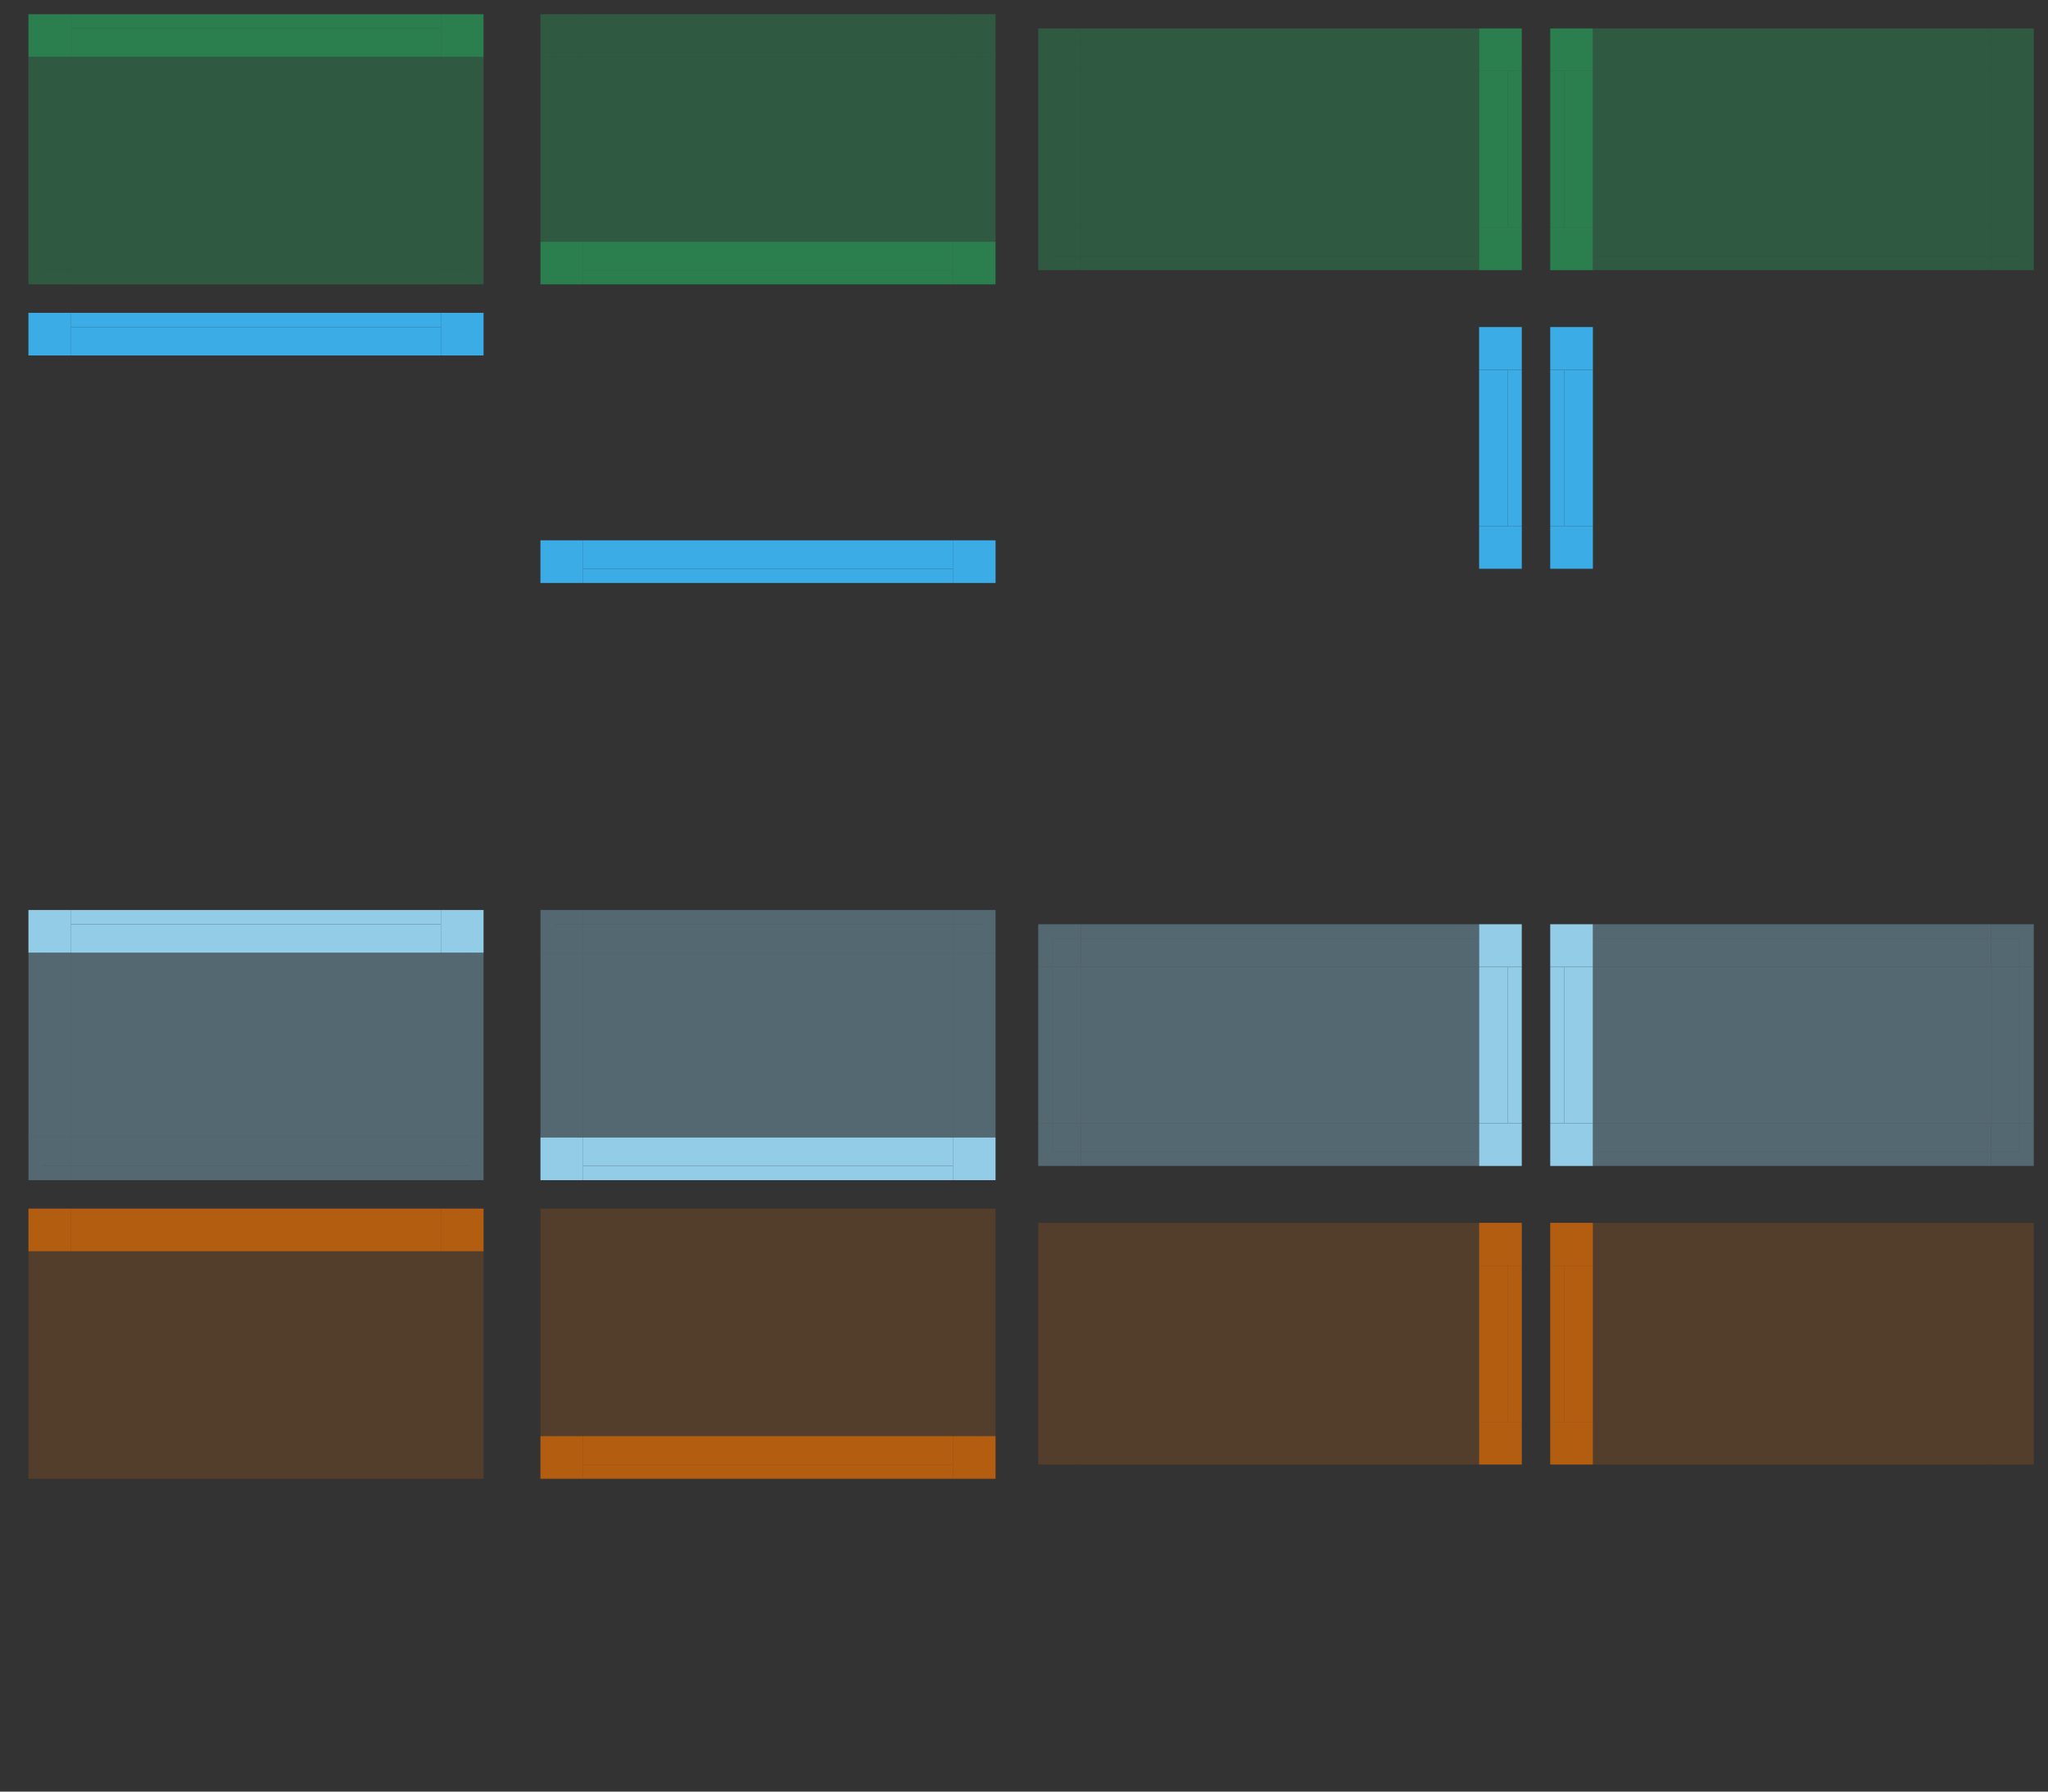 <?xml version="1.0" encoding="UTF-8" standalone="no"?>
<svg id="svg2" width="144" height="126" version="1.0" viewBox="0 0 144 126" xmlns="http://www.w3.org/2000/svg" xmlns:cc="http://creativecommons.org/ns#" xmlns:dc="http://purl.org/dc/elements/1.1/" xmlns:rdf="http://www.w3.org/1999/02/22-rdf-syntax-ns#" xmlns:svg="http://www.w3.org/2000/svg">
    <rect x="0" y="0" width="144" height="126" fill="#333333" stroke="none"/>
    <defs id="null">
        <style id="current-color-scheme" type="text/css">
            .ColorScheme-Text { } .ColorScheme-Background { color:#eff0f1; } .ColorScheme-ButtonFocus { color:#3daee9; } .ColorScheme-ViewText { } .ColorScheme-ViewBackground { color:#fcfcfc; } .ColorScheme-ViewHover { color:#93cee9; } .ColorScheme-ViewFocus { color:#3daee9; } .ColorScheme-ButtonText { } .ColorScheme-ButtonBackground { color:#eff0f1; } .ColorScheme-ButtonHover { color:#93cee9; } .ColorScheme-ButtonFocus { color:#3daee9; } .ColorScheme-Text { } .ColorScheme-NeutralText { color:#f67400; } .ColorScheme-PositiveText { color:#27ae60; }
        </style>
        <style id="tasks-colors" type="text/css">
            .ColorScheme-Attention { color:#f67400; }
        </style>
    </defs>
    <g id="north-focus-left">
        <rect id="rect4945-9-2-4" class="ColorScheme-ButtonFocus" x="3" y="25" width="2" height="13" style="opacity:0.003;fill:currentColor;fill-opacity:1;stroke:none"/>
        <rect id="rect4949-9-2-9" class="ColorScheme-ButtonFocus" x="2" y="25" width="1" height="13" style="opacity:0.003;fill:currentColor;fill-opacity:1;stroke:none"/>
        <rect id="rect4951-3-2-7" x="1" y="25" width="1" height="13" style="fill:none;stroke:none"/>
    </g>
    <g id="north-focus-right">
        <rect id="rect4945-8-1" class="ColorScheme-ButtonFocus" x="31" y="25" width="2" height="13" style="opacity:0.003;fill:currentColor;fill-opacity:1;stroke:none"/>
        <rect id="rect4949-5-5" class="ColorScheme-ButtonFocus" x="33" y="25" width="1" height="13" style="opacity:0.003;fill:currentColor;fill-opacity:1;stroke:none"/>
        <rect id="rect4951-5-3" x="34" y="25" width="1" height="13" style="fill:none;stroke:none"/>
    </g>
    <g id="north-focus-center">
        <rect id="rect4957-0-5" class="ColorScheme-ButtonFocus" x="5" y="25" width="26" height="13" style="opacity:0.003;fill:currentColor;fill-opacity:1;stroke:none"/>
    </g>
    <g id="north-focus-top">
        <rect id="rect4997-3-9" class="ColorScheme-ButtonFocus" x="5" y="23" width="26" height="2" style="opacity:0.99;fill:currentColor;fill-opacity:1;stroke:none"/>
        <rect id="rect4999-2-9" class="ColorScheme-ButtonFocus" x="5" y="22" width="26" height="1" style="opacity:0.99;fill:currentColor;fill-opacity:1;stroke:none"/>
    </g>
    <g id="north-focus-topleft">
        <rect id="rect4369-7-5-09-7-4" x="1" y="22" width="1" height="3" style="fill:none;stroke:none"/>
        <rect id="rect5003-5-7-5" class="ColorScheme-ButtonFocus" x="2" y="22" width="3" height="3" style="opacity:0.99;fill:currentColor;fill-opacity:1;stroke:none"/>
    </g>
    <g id="north-focus-topright">
        <rect id="rect4369-7-5-0-18-3" x="34" y="22" width="1" height="3" style="fill:none;stroke:none"/>
        <rect id="rect5003-7-6" class="ColorScheme-ButtonFocus" x="31" y="22" width="3" height="3" style="opacity:0.99;fill:currentColor;fill-opacity:1;stroke:none"/>
    </g>
    <g id="north-focus-bottom">
        <rect id="rect4997-2-6-2" class="ColorScheme-ButtonFocus" x="5" y="38" width="26" height="2" style="opacity:0.003;fill:currentColor;fill-opacity:1;stroke:none"/>
        <rect id="rect4999-0-5-7" class="ColorScheme-ButtonFocus" x="5" y="40" width="26" height="1" style="opacity:0.003;fill:currentColor;fill-opacity:1;stroke:none"/>
    </g>
    <g id="north-focus-bottomleft">
        <rect id="rect4369-7-5-0-5-9-7-9" x="1" y="38" width="1" height="3" style="fill:none;stroke:none"/>
        <rect id="rect5003-5-6-8-9" class="ColorScheme-ButtonFocus" x="2" y="38" width="3" height="3" style="opacity:0.003;fill:currentColor;fill-opacity:1;stroke:none"/>
    </g>
    <g id="north-focus-bottomright">
        <rect id="rect4369-7-5-0-5-9-7-2-5" x="34" y="38" width="1" height="3" style="fill:none;stroke:none"/>
        <rect id="rect5003-5-6-8-5-7" class="ColorScheme-ButtonFocus" x="31" y="38" width="3" height="3" style="opacity:0.003;fill:currentColor;fill-opacity:1;stroke:none"/>
    </g>
    <g id="north-hover-left">
        <rect id="rect4945-9-2-49" class="ColorScheme-ButtonHover" x="3" y="67" width="2" height="13" style="opacity:0.34;fill:currentColor;fill-opacity:1;stroke:none"/>
        <rect id="rect4949-9-2-7" class="ColorScheme-ButtonHover" x="2" y="67" width="1" height="13" style="opacity:0.34;fill:currentColor;fill-opacity:1;stroke:none"/>
        <rect id="rect4951-3-2-72" x="1" y="67" width="1" height="13" style="fill:none;stroke:none"/>
    </g>
    <g id="north-hover-right">
        <rect id="rect4945-8-19" class="ColorScheme-ButtonHover" x="31" y="67" width="2" height="13" style="opacity:0.34;fill:currentColor;fill-opacity:1;stroke:none"/>
        <rect id="rect4949-5-50" class="ColorScheme-ButtonHover" x="33" y="67" width="1" height="13" style="opacity:0.34;fill:currentColor;fill-opacity:1;stroke:none"/>
        <rect id="rect4951-5-6" x="34" y="67" width="1" height="13" style="fill:none;stroke:none"/>
    </g>
    <g id="north-hover-center">
        <rect id="rect4957-0-0" class="ColorScheme-ButtonHover" x="5" y="67" width="26" height="13" style="opacity:0.34;fill:currentColor;fill-opacity:1;stroke:none"/>
    </g>
    <g id="north-hover-top">
        <rect id="rect4997-3-95" class="ColorScheme-ButtonHover" x="5" y="65" width="26" height="2" style="opacity:0.99;fill:currentColor;fill-opacity:1;stroke:none"/>
        <rect id="rect4999-2-4" class="ColorScheme-ButtonHover" x="5" y="64" width="26" height="1" style="opacity:0.99;fill:currentColor;fill-opacity:1;stroke:none"/>
    </g>
    <g id="north-hover-topleft">
        <rect id="rect4369-7-5-09-7-47" x="1" y="64" width="1" height="3" style="fill:none;stroke:none"/>
        <rect id="rect5003-5-7-4" class="ColorScheme-ButtonHover" x="2" y="64" width="3" height="3" style="opacity:0.99;fill:currentColor;fill-opacity:1;stroke:none"/>
    </g>
    <g id="north-hover-topright">
        <rect id="rect4369-7-5-0-18-1" x="34" y="64" width="1" height="3" style="fill:none;stroke:none"/>
        <rect id="rect5003-7-7" class="ColorScheme-ButtonHover" x="31" y="64" width="3" height="3" style="opacity:0.99;fill:currentColor;fill-opacity:1;stroke:none"/>
    </g>
    <g id="north-hover-bottom">
        <rect id="rect4997-2-6-1" class="ColorScheme-ButtonHover" x="5" y="80" width="26" height="2" style="opacity:0.34;fill:currentColor;fill-opacity:1;stroke:none"/>
        <rect id="rect4999-0-5-05" class="ColorScheme-ButtonHover" x="5" y="82" width="26" height="1" style="opacity:0.34;fill:currentColor;fill-opacity:1;stroke:none"/>
    </g>
    <g id="north-hover-bottomleft">
        <rect id="rect4369-7-5-0-5-9-7-4" x="1" y="80" width="1" height="3" style="fill:none;stroke:none"/>
        <rect id="rect5003-5-6-8-91" class="ColorScheme-ButtonHover" x="3" y="80" width="2" height="2" style="opacity:0.34;fill:currentColor;fill-opacity:1;stroke:none"/>
        <path id="path3643-64" class="ColorScheme-ButtonHover" style="opacity:0.34;fill:currentColor;fill-opacity:1;stroke:none" d="m 2,80 0,2 0,1 3,0 0,-1 -2,0 0,-2 z"/>
    </g>
    <g id="north-hover-bottomright">
        <rect id="rect4369-7-5-0-5-9-7-2-7" x="34" y="80" width="1" height="3" style="fill:none;stroke:none"/>
        <rect id="rect5003-5-6-8-5-72" class="ColorScheme-ButtonHover" x="31" y="80" width="2" height="2" style="opacity:0.34;fill:currentColor;fill-opacity:1;stroke:none"/>
        <path id="path3643-6-2" class="ColorScheme-ButtonHover" style="opacity:0.34;fill:currentColor;fill-opacity:1;stroke:none" d="m 31,83 2,0 1,0 0,-3 -1,0 0,2 -2,0 z"/>
    </g>
    <g id="north-attention-left">
        <rect id="rect4945-9-2-6" class="ColorScheme-Attention" x="3" y="88" width="2" height="13" style="opacity:0.166;fill:currentColor;fill-opacity:1;stroke:none"/>
        <rect id="rect4949-9-2-3" class="ColorScheme-Attention" x="2" y="88" width="1" height="13" style="opacity:0.166;fill:currentColor;fill-opacity:1;stroke:none"/>
        <rect id="rect4951-3-2-4" x="1" y="88" width="1" height="13" style="fill:none;stroke:none"/>
    </g>
    <g id="north-attention-right">
        <rect id="rect4945-8-0" class="ColorScheme-Attention" x="31" y="88" width="2" height="13" style="opacity:0.166;fill:currentColor;fill-opacity:1;stroke:none"/>
        <rect id="rect4949-5-3" class="ColorScheme-Attention" x="33" y="88" width="1" height="13" style="opacity:0.166;fill:currentColor;fill-opacity:1;stroke:none"/>
        <rect id="rect4951-5-0" x="34" y="88" width="1" height="13" style="fill:none;stroke:none"/>
    </g>
    <g id="north-attention-center">
        <rect id="rect4957-0-9" class="ColorScheme-Attention" x="5" y="88" width="26" height="13" style="opacity:0.166;fill:currentColor;fill-opacity:1;stroke:none"/>
    </g>
    <g id="north-attention-top">
        <rect id="rect4997-3-90" class="ColorScheme-Attention" x="5" y="86" width="26" height="2" style="opacity:0.66;fill:currentColor;fill-opacity:1;stroke:none"/>
        <rect id="rect4999-2-8" class="ColorScheme-Attention" x="5" y="85" width="26" height="1" style="opacity:0.66;fill:currentColor;fill-opacity:1;stroke:none"/>
    </g>
    <g id="north-attention-topleft">
        <rect id="rect4369-7-5-09-7-1" x="1" y="85" width="1" height="3" style="fill:none;stroke:none"/>
        <rect id="rect5003-5-7-25" class="ColorScheme-Attention" x="2" y="85" width="3" height="3" style="opacity:0.66;fill:currentColor;fill-opacity:1;stroke:none"/>
    </g>
    <g id="north-attention-topright">
        <rect id="rect4369-7-5-0-18-9" x="34" y="85" width="1" height="3" style="fill:none;stroke:none"/>
        <rect id="rect5003-7-0" class="ColorScheme-Attention" x="31" y="85" width="3" height="3" style="opacity:0.66;fill:currentColor;fill-opacity:1;stroke:none"/>
    </g>
    <g id="north-attention-bottom">
        <rect id="rect4997-2-6-9" class="ColorScheme-Attention" x="5" y="101" width="26" height="2" style="opacity:0.166;fill:currentColor;fill-opacity:1;stroke:none"/>
        <rect id="rect4999-0-5-5" class="ColorScheme-Attention" x="5" y="103" width="26" height="1" style="opacity:0.166;fill:currentColor;fill-opacity:1;stroke:none"/>
    </g>
    <g id="north-attention-bottomleft">
        <rect id="rect4369-7-5-0-5-9-7-8" x="1" y="101" width="1" height="3" style="fill:none;stroke:none"/>
        <rect id="rect5003-5-6-8-7" class="ColorScheme-Attention" x="2" y="101" width="3" height="3" style="opacity:0.166;fill:currentColor;fill-opacity:1;stroke:none"/>
    </g>
    <g id="north-attention-bottomright">
        <rect id="rect4369-7-5-0-5-9-7-2-0" x="34" y="101" width="1" height="3" style="fill:none;stroke:none"/>
        <rect id="rect5003-5-6-8-5-4" class="ColorScheme-Attention" x="31" y="101" width="2" height="2" style="opacity:0.166;fill:currentColor;fill-opacity:1;stroke:none"/>
        <path id="path3643-6-35" class="ColorScheme-Attention" style="opacity:0.166;fill:currentColor;fill-opacity:1;stroke:none" d="m 31,104 2,0 1,0 0,-3 -1,0 0,2 -2,0 z"/>
    </g>
    <g id="focus-left">
        <rect id="rect4945-9-2-4-1" class="ColorScheme-ButtonFocus" x="39" y="25" width="2" height="13" style="opacity:0.003;fill:currentColor;fill-opacity:1;stroke:none"/>
        <rect id="rect4949-9-2-9-0" class="ColorScheme-ButtonFocus" x="38" y="25" width="1" height="13" style="opacity:0.003;fill:currentColor;fill-opacity:1;stroke:none"/>
        <rect id="rect4951-3-2-7-1" x="37" y="25" width="1" height="13" style="fill:none;stroke:none"/>
    </g>
    <g id="focus-right">
        <rect id="rect4945-8-1-3" class="ColorScheme-ButtonFocus" x="67" y="25" width="2" height="13" style="opacity:0.003;fill:currentColor;fill-opacity:1;stroke:none"/>
        <rect id="rect4949-5-5-6" class="ColorScheme-ButtonFocus" x="69" y="25" width="1" height="13" style="opacity:0.003;fill:currentColor;fill-opacity:1;stroke:none"/>
        <rect id="rect4951-5-3-6" x="70" y="25" width="1" height="13" style="fill:none;stroke:none"/>
    </g>
    <g id="focus-center">
        <rect id="rect4957-0-5-7" class="ColorScheme-ButtonFocus" x="41" y="25" width="26" height="13" style="opacity:0.003;fill:currentColor;fill-opacity:1;stroke:none"/>
    </g>
    <g id="focus-bottom">
        <rect id="rect4997-3-9-4" class="ColorScheme-ButtonFocus" x="41" y="38" width="26" height="2" style="opacity:0.99;fill:currentColor;fill-opacity:1;stroke:none"/>
        <rect id="rect4999-2-9-0" class="ColorScheme-ButtonFocus" x="41" y="40" width="26" height="1" style="opacity:0.99;fill:currentColor;fill-opacity:1;stroke:none"/>
    </g>
    <g id="focus-bottomleft">
        <rect id="rect4369-7-5-09-7-4-8" x="37" y="38" width="1" height="3" style="fill:none;stroke:none"/>
        <rect id="rect5003-5-7-5-0" class="ColorScheme-ButtonFocus" x="38" y="38" width="3" height="3" style="opacity:0.99;fill:currentColor;fill-opacity:1;stroke:none"/>
    </g>
    <g id="focus-bottomright">
        <rect id="rect4369-7-5-0-18-3-0" x="70" y="38" width="1" height="3" style="fill:none;stroke:none"/>
        <rect id="rect5003-7-6-8" class="ColorScheme-ButtonFocus" x="67" y="38" width="3" height="3" style="opacity:0.99;fill:currentColor;fill-opacity:1;stroke:none"/>
    </g>
    <g id="focus-top">
        <rect id="rect4997-2-6-2-7" class="ColorScheme-ButtonFocus" x="41" y="23" width="26" height="2" style="opacity:0.003;fill:currentColor;fill-opacity:1;stroke:none"/>
        <rect id="rect4999-0-5-7-0" class="ColorScheme-ButtonFocus" x="41" y="22" width="26" height="1" style="opacity:0.003;fill:currentColor;fill-opacity:1;stroke:none"/>
    </g>
    <g id="focus-topleft">
        <rect id="rect4369-7-5-0-5-9-7-9-1" x="37" y="22" width="1" height="3" style="fill:none;stroke:none"/>
        <rect id="rect5003-5-6-8-9-3" class="ColorScheme-ButtonFocus" x="38" y="22" width="3" height="3" style="opacity:0.003;fill:currentColor;fill-opacity:1;stroke:none"/>
    </g>
    <g id="focus-topright">
        <rect id="rect4369-7-5-0-5-9-7-2-5-6" x="70" y="22" width="1" height="3" style="fill:none;stroke:none"/>
        <rect id="rect5003-5-6-8-5-7-4" class="ColorScheme-ButtonFocus" x="67" y="22" width="3" height="3" style="opacity:0.003;fill:currentColor;fill-opacity:1;stroke:none"/>
    </g>
    <g id="hover-left">
        <rect id="rect4945-9-2-49-3" class="ColorScheme-ButtonHover" x="39" y="67" width="2" height="13" style="opacity:0.34;fill:currentColor;fill-opacity:1;stroke:none"/>
        <rect id="rect4949-9-2-7-4" class="ColorScheme-ButtonHover" x="38" y="67" width="1" height="13" style="opacity:0.34;fill:currentColor;fill-opacity:1;stroke:none"/>
        <rect id="rect4951-3-2-72-8" x="37" y="67" width="1" height="13" style="fill:none;stroke:none"/>
    </g>
    <g id="hover-right">
        <rect id="rect4945-8-19-4" class="ColorScheme-ButtonHover" x="67" y="67" width="2" height="13" style="opacity:0.34;fill:currentColor;fill-opacity:1;stroke:none"/>
        <rect id="rect4949-5-50-5" class="ColorScheme-ButtonHover" x="69" y="67" width="1" height="13" style="opacity:0.34;fill:currentColor;fill-opacity:1;stroke:none"/>
        <rect id="rect4951-5-6-1" x="70" y="67" width="1" height="13" style="fill:none;stroke:none"/>
    </g>
    <g id="hover-center">
        <rect id="rect4957-0-0-7" class="ColorScheme-ButtonHover" x="41" y="67" width="26" height="13" style="opacity:0.34;fill:currentColor;fill-opacity:1;stroke:none"/>
    </g>
    <g id="hover-bottom">
        <rect id="rect4997-3-95-8" class="ColorScheme-ButtonHover" x="41" y="80" width="26" height="2" style="opacity:0.99;fill:currentColor;fill-opacity:1;stroke:none"/>
        <rect id="rect4999-2-4-8" class="ColorScheme-ButtonHover" x="41" y="82" width="26" height="1" style="opacity:0.99;fill:currentColor;fill-opacity:1;stroke:none"/>
    </g>
    <g id="hover-bottomleft">
        <rect id="rect4369-7-5-09-7-47-6" x="37" y="80" width="1" height="3" style="fill:none;stroke:none"/>
        <rect id="rect5003-5-7-4-8" class="ColorScheme-ButtonHover" x="38" y="80" width="3" height="3" style="opacity:0.99;fill:currentColor;fill-opacity:1;stroke:none"/>
    </g>
    <g id="hover-bottomright">
        <rect id="rect4369-7-5-0-18-1-1" x="70" y="80" width="1" height="3" style="fill:none;stroke:none"/>
        <rect id="rect5003-7-7-2" class="ColorScheme-ButtonHover" x="67" y="80" width="3" height="3" style="opacity:0.99;fill:currentColor;fill-opacity:1;stroke:none"/>
    </g>
    <g id="hover-top">
        <rect id="rect4997-2-6-1-1" class="ColorScheme-ButtonHover" x="41" y="65" width="26" height="2" style="opacity:0.34;fill:currentColor;fill-opacity:1;stroke:none"/>
        <rect id="rect4999-0-5-05-0" class="ColorScheme-ButtonHover" x="41" y="64" width="26" height="1" style="opacity:0.34;fill:currentColor;fill-opacity:1;stroke:none"/>
    </g>
    <g id="hover-topleft">
        <rect id="rect4369-7-5-0-5-9-7-4-2" x="37" y="64" width="1" height="3" style="fill:none;stroke:none"/>
        <rect id="rect5003-5-6-8-91-7" class="ColorScheme-ButtonHover" x="39" y="65" width="2" height="2" style="opacity:0.34;fill:currentColor;fill-opacity:1;stroke:none"/>
        <path id="path3643-64-2" class="ColorScheme-ButtonHover" style="opacity:0.34;fill:currentColor;fill-opacity:1;stroke:none" d="m 38,67 0,-2 0,-1 3,0 0,1 -2,0 0,2 z"/>
    </g>
    <g id="hover-topright">
        <rect id="rect4369-7-5-0-5-9-7-2-7-4" x="70" y="64" width="1" height="3" style="fill:none;stroke:none"/>
        <rect id="rect5003-5-6-8-5-72-3" class="ColorScheme-ButtonHover" x="67" y="65" width="2" height="2" style="opacity:0.34;fill:currentColor;fill-opacity:1;stroke:none"/>
        <path id="path3643-6-2-6" class="ColorScheme-ButtonHover" style="opacity:0.34;fill:currentColor;fill-opacity:1;stroke:none" d="m 67,64 2,0 1,0 0,3 -1,0 0,-2 -2,0 z"/>
    </g>
    <g id="attention-left">
        <rect id="rect4945-9-2-6-7" class="ColorScheme-Attention" x="39" y="88" width="2" height="13" style="opacity:0.166;fill:currentColor;fill-opacity:1;stroke:none"/>
        <rect id="rect4949-9-2-3-6" class="ColorScheme-Attention" x="38" y="88" width="1" height="13" style="opacity:0.166;fill:currentColor;fill-opacity:1;stroke:none"/>
        <rect id="rect4951-3-2-4-6" x="37" y="88" width="1" height="13" style="fill:none;stroke:none"/>
    </g>
    <g id="attention-right">
        <rect id="rect4945-8-0-2" class="ColorScheme-Attention" x="67" y="88" width="2" height="13" style="opacity:0.166;fill:currentColor;fill-opacity:1;stroke:none"/>
        <rect id="rect4949-5-3-9" class="ColorScheme-Attention" x="69" y="88" width="1" height="13" style="opacity:0.166;fill:currentColor;fill-opacity:1;stroke:none"/>
        <rect id="rect4951-5-0-2" x="70" y="88" width="1" height="13" style="fill:none;stroke:none"/>
    </g>
    <g id="attention-center">
        <rect id="rect4957-0-9-4" class="ColorScheme-Attention" x="41" y="88" width="26" height="13" style="opacity:0.166;fill:currentColor;fill-opacity:1;stroke:none"/>
    </g>
    <g id="attention-bottom">
        <rect id="rect4997-3-90-9" class="ColorScheme-Attention" x="41" y="101" width="26" height="2" style="opacity:0.66;fill:currentColor;fill-opacity:1;stroke:none"/>
        <rect id="rect4999-2-8-6" class="ColorScheme-Attention" x="41" y="103" width="26" height="1" style="opacity:0.66;fill:currentColor;fill-opacity:1;stroke:none"/>
    </g>
    <g id="attention-bottomleft">
        <rect id="rect4369-7-5-09-7-1-0" x="37" y="101" width="1" height="3" style="fill:none;stroke:none"/>
        <rect id="rect5003-5-7-25-3" class="ColorScheme-Attention" x="38" y="101" width="3" height="3" style="opacity:0.66;fill:currentColor;fill-opacity:1;stroke:none"/>
    </g>
    <g id="attention-bottomright">
        <rect id="rect4369-7-5-0-18-9-8" x="70" y="101" width="1" height="3" style="fill:none;stroke:none"/>
        <rect id="rect5003-7-0-4" class="ColorScheme-Attention" x="67" y="101" width="3" height="3" style="opacity:0.66;fill:currentColor;fill-opacity:1;stroke:none"/>
    </g>
    <g id="attention-top">
        <rect id="rect4997-2-6-9-7" class="ColorScheme-Attention" x="41" y="86" width="26" height="2" style="opacity:0.166;fill:currentColor;fill-opacity:1;stroke:none"/>
        <rect id="rect4999-0-5-5-7" class="ColorScheme-Attention" x="41" y="85" width="26" height="1" style="opacity:0.166;fill:currentColor;fill-opacity:1;stroke:none"/>
    </g>
    <g id="attention-topleft">
        <rect id="rect4369-7-5-0-5-9-7-8-4" x="37" y="85" width="1" height="3" style="fill:none;stroke:none"/>
        <rect id="rect5003-5-6-8-7-0" class="ColorScheme-Attention" x="38" y="85" width="3" height="3" style="opacity:0.166;fill:currentColor;fill-opacity:1;stroke:none"/>
    </g>
    <g id="attention-topright">
        <rect id="rect4369-7-5-0-5-9-7-2-0-5" x="70" y="85" width="1" height="3" style="fill:none;stroke:none"/>
        <rect id="rect5003-5-6-8-5-4-8" class="ColorScheme-Attention" x="67" y="85" width="3" height="3" style="opacity:0.166;fill:currentColor;fill-opacity:1;stroke:none"/>
    </g>
    <g id="east-focus-left">
        <rect id="rect4945-9-2-4-1-8" class="ColorScheme-ButtonFocus" x="74" y="26" width="2" height="11" style="opacity:0.003;fill:currentColor;fill-opacity:1;stroke:none"/>
        <rect id="rect4949-9-2-9-0-6" class="ColorScheme-ButtonFocus" x="73" y="26" width="1" height="11" style="opacity:0.003;fill:currentColor;fill-opacity:1;stroke:none"/>
    </g>
    <g id="east-focus-right">
        <rect id="rect4945-8-1-3-0" class="ColorScheme-ButtonFocus" x="104" y="26" width="2" height="11" style="opacity:0.99;fill:currentColor;fill-opacity:1;stroke:none"/>
        <rect id="rect4949-5-5-6-8" class="ColorScheme-ButtonFocus" x="106" y="26" width="1" height="11" style="opacity:0.99;fill:currentColor;fill-opacity:1;stroke:none"/>
    </g>
    <g id="east-focus-center">
        <rect id="rect4957-0-5-7-4" class="ColorScheme-ButtonFocus" x="76" y="26" width="28" height="11" style="opacity:0.003;fill:currentColor;fill-opacity:1;stroke:none"/>
    </g>
    <g id="east-focus-bottom">
        <rect id="rect4369-7-5-0-5-9-7-0-5-1-0-2-0" x="76" y="40" width="28" height="1" style="fill:none;stroke:none"/>
        <rect id="rect4997-3-9-4-2" class="ColorScheme-ButtonFocus" x="76" y="37" width="28" height="2" style="opacity:0.003;fill:currentColor;fill-opacity:1;stroke:none"/>
        <rect id="rect4999-2-9-0-6" class="ColorScheme-ButtonFocus" x="76" y="39" width="28" height="1" style="opacity:0.003;fill:currentColor;fill-opacity:1;stroke:none"/>
    </g>
    <g id="east-focus-topright">
        <rect id="rect4369-7-5-0-5-9-7-0-5-1-0-2-0-3-2" x="104" y="22" width="3" height="1" style="fill:none;stroke:none"/>
        <rect id="rect5003-5-7-5-0-9" class="ColorScheme-ButtonFocus" x="104" y="23" width="3" height="3" style="opacity:0.99;fill:currentColor;fill-opacity:1;stroke:none"/>
    </g>
    <g id="east-focus-bottomright">
        <rect id="rect5003-7-6-8-3" class="ColorScheme-ButtonFocus" x="104" y="37" width="3" height="3" style="opacity:0.99;fill:currentColor;fill-opacity:1;stroke:none"/>
        <rect id="rect4369-7-5-0-5-9-7-0-5-1-0-2-0-3" x="104" y="40" width="2.786" height="1" style="fill:none;stroke:none"/>
    </g>
    <g id="east-focus-top">
        <rect id="rect4997-2-6-2-7-7" class="ColorScheme-ButtonFocus" x="76" y="24" width="28" height="2" style="opacity:0.003;fill:currentColor;fill-opacity:1;stroke:none"/>
        <rect id="rect4999-0-5-7-0-9" class="ColorScheme-ButtonFocus" x="76" y="23" width="28" height="1" style="opacity:0.003;fill:currentColor;fill-opacity:1;stroke:none"/>
        <rect id="rect4369-7-5-0-5-9-7-0-5-1-0-2-0-9" x="76" y="22" width="28" height="1" style="fill:none;stroke:none"/>
    </g>
    <g id="east-focus-topleft">
        <rect id="rect4369-7-5-0-5-9-7-0-5-1-0" x="73" y="22" width="3" height="1" style="fill:none;stroke:none"/>
        <rect id="rect5003-5-6-8-9-3-4" class="ColorScheme-ButtonFocus" x="74" y="24" width="2" height="2" style="opacity:0.003;fill:currentColor;fill-opacity:1;stroke:none"/>
        <path id="path3643-1-0-7" class="ColorScheme-ButtonFocus" style="opacity:0.003;fill:currentColor;fill-opacity:1;stroke:none" d="m 73,26 0,-2 0,-1 3,0 0,1 -2,0 0,2 z"/>
    </g>
    <g id="east-focus-bottomleft">
        <rect id="rect4369-7-5-0-5-9-7-0-5-1-0-2" x="73" y="40" width="3" height="1" style="fill:none;stroke:none"/>
        <rect id="rect5003-5-6-8-5-7-4-2" class="ColorScheme-ButtonFocus" x="74" y="37" width="2" height="2" style="opacity:0.003;fill:currentColor;fill-opacity:1;stroke:none"/>
        <path id="path3643-6-3-5-7" class="ColorScheme-ButtonFocus" style="opacity:0.003;fill:currentColor;fill-opacity:1;stroke:none" d="m 76,40 -2,0 -1,0 0,-3 1,0 0,2 2,0 z"/>
    </g>
    <g id="east-hover-left">
        <rect id="rect4945-9-2-4-1-8-3" class="ColorScheme-ButtonHover" x="74" y="68" width="2" height="11" style="opacity:0.34;fill:currentColor;fill-opacity:1;stroke:none"/>
        <rect id="rect4949-9-2-9-0-6-5" class="ColorScheme-ButtonHover" x="73" y="68" width="1" height="11" style="opacity:0.34;fill:currentColor;fill-opacity:1;stroke:none"/>
    </g>
    <g id="east-hover-right">
        <rect id="rect4945-8-1-3-0-95" class="ColorScheme-ButtonHover" x="104" y="68" width="2" height="11" style="opacity:0.99;fill:currentColor;fill-opacity:1;stroke:none"/>
        <rect id="rect4949-5-5-6-8-5" class="ColorScheme-ButtonHover" x="106" y="68" width="1" height="11" style="opacity:0.99;fill:currentColor;fill-opacity:1;stroke:none"/>
    </g>
    <g id="east-hover-center">
        <rect id="rect4957-0-5-7-4-4" class="ColorScheme-ButtonHover" x="76" y="68" width="28" height="11" style="opacity:0.34;fill:currentColor;fill-opacity:1;stroke:none"/>
    </g>
    <g id="east-hover-bottom">
        <rect id="rect4369-7-5-0-5-9-7-0-5-1-0-2-0-1" x="76" y="82" width="28" height="1" style="fill:none;stroke:none"/>
        <rect id="rect4997-3-9-4-2-9" class="ColorScheme-ButtonHover" x="76" y="79" width="28" height="2" style="opacity:0.34;fill:currentColor;fill-opacity:1;stroke:none"/>
        <rect id="rect4999-2-9-0-6-2" class="ColorScheme-ButtonHover" x="76" y="81" width="28" height="1" style="opacity:0.34;fill:currentColor;fill-opacity:1;stroke:none"/>
    </g>
    <g id="east-hover-topright">
        <rect id="rect4369-7-5-0-5-9-7-0-5-1-0-2-0-3-2-8" x="104" y="64" width="3" height="1" style="fill:none;stroke:none"/>
        <rect id="rect5003-5-7-5-0-9-7" class="ColorScheme-ButtonHover" x="104" y="65" width="3" height="3" style="opacity:0.99;fill:currentColor;fill-opacity:1;stroke:none"/>
    </g>
    <g id="east-hover-bottomright">
        <rect id="rect5003-7-6-8-3-5" class="ColorScheme-ButtonHover" x="104" y="79" width="3" height="3" style="opacity:0.99;fill:currentColor;fill-opacity:1;stroke:none"/>
        <rect id="rect4369-7-5-0-5-9-7-0-5-1-0-2-0-3-0" x="104" y="82" width="2.786" height="1" style="fill:none;stroke:none"/>
    </g>
    <g id="east-hover-top">
        <rect id="rect4997-2-6-2-7-7-4" class="ColorScheme-ButtonHover" x="76" y="66" width="28" height="2" style="opacity:0.34;fill:currentColor;fill-opacity:1;stroke:none"/>
        <rect id="rect4999-0-5-7-0-9-5" class="ColorScheme-ButtonHover" x="76" y="65" width="28" height="1" style="opacity:0.34;fill:currentColor;fill-opacity:1;stroke:none"/>
        <rect id="rect4369-7-5-0-5-9-7-0-5-1-0-2-0-9-9" x="76" y="64" width="28" height="1" style="fill:none;stroke:none"/>
    </g>
    <g id="east-hover-topleft">
        <rect id="rect4369-7-5-0-5-9-7-0-5-1-0-94" x="73" y="64" width="3" height="1" style="fill:none;stroke:none"/>
        <rect id="rect5003-5-6-8-9-3-4-1" class="ColorScheme-ButtonHover" x="74" y="66" width="2" height="2" style="opacity:0.34;fill:currentColor;fill-opacity:1;stroke:none"/>
        <path id="path3643-1-0-7-4" class="ColorScheme-ButtonHover" style="opacity:0.34;fill:currentColor;fill-opacity:1;stroke:none" d="m 73,68 0,-2 0,-1 3,0 0,1 -2,0 0,2 z"/>
    </g>
    <g id="east-hover-bottomleft">
        <rect id="rect4369-7-5-0-5-9-7-0-5-1-0-2-3" x="73" y="82" width="3" height="1" style="fill:none;stroke:none"/>
        <rect id="rect5003-5-6-8-5-7-4-2-9" class="ColorScheme-ButtonHover" x="74" y="79" width="2" height="2" style="opacity:0.34;fill:currentColor;fill-opacity:1;stroke:none"/>
        <path id="path3643-6-3-5-7-5" class="ColorScheme-ButtonHover" style="opacity:0.34;fill:currentColor;fill-opacity:1;stroke:none" d="m 76,82 -2,0 -1,0 0,-3 1,0 0,2 2,0 z"/>
    </g>
    <g id="east-attention-left">
        <rect id="rect4945-9-2-4-1-8-8" class="ColorScheme-Attention" x="74" y="89" width="2" height="11" style="opacity:0.166;fill:currentColor;fill-opacity:1;stroke:none"/>
        <rect id="rect4949-9-2-9-0-6-1" class="ColorScheme-Attention" x="73" y="89" width="1" height="11" style="opacity:0.166;fill:currentColor;fill-opacity:1;stroke:none"/>
    </g>
    <g id="east-attention-right">
        <rect id="rect4945-8-1-3-0-0" class="ColorScheme-Attention" x="104" y="89" width="2" height="11" style="opacity:0.66;fill:currentColor;fill-opacity:1;stroke:none"/>
        <rect id="rect4949-5-5-6-8-7" class="ColorScheme-Attention" x="106" y="89" width="1" height="11" style="opacity:0.66;fill:currentColor;fill-opacity:1;stroke:none"/>
    </g>
    <g id="east-attention-center">
        <rect id="rect4957-0-5-7-4-8" class="ColorScheme-Attention" x="76" y="89" width="28" height="11" style="opacity:0.166;fill:currentColor;fill-opacity:1;stroke:none"/>
    </g>
    <g id="east-attention-bottom">
        <rect id="rect4369-7-5-0-5-9-7-0-5-1-0-2-0-5" x="76" y="103" width="28" height="1" style="fill:none;stroke:none"/>
        <rect id="rect4997-3-9-4-2-6" class="ColorScheme-Attention" x="76" y="100" width="28" height="2" style="opacity:0.166;fill:currentColor;fill-opacity:1;stroke:none"/>
        <rect id="rect4999-2-9-0-6-4" class="ColorScheme-Attention" x="76" y="102" width="28" height="1" style="opacity:0.166;fill:currentColor;fill-opacity:1;stroke:none"/>
    </g>
    <g id="east-attention-topright">
        <rect id="rect4369-7-5-0-5-9-7-0-5-1-0-2-0-3-2-9" x="104" y="85" width="3" height="1" style="fill:none;stroke:none"/>
        <rect id="rect5003-5-7-5-0-9-23" class="ColorScheme-Attention" x="104" y="86" width="3" height="3" style="opacity:0.66;fill:currentColor;fill-opacity:1;stroke:none"/>
    </g>
    <g id="east-attention-bottomright">
        <rect id="rect5003-7-6-8-3-0" class="ColorScheme-Attention" x="104" y="100" width="3" height="3" style="opacity:0.66;fill:currentColor;fill-opacity:1;stroke:none"/>
        <rect id="rect4369-7-5-0-5-9-7-0-5-1-0-2-0-3-1" x="104" y="103" width="2.786" height="1" style="fill:none;stroke:none"/>
    </g>
    <g id="east-attention-top">
        <rect id="rect4997-2-6-2-7-7-54" class="ColorScheme-Attention" x="76" y="87" width="28" height="2" style="opacity:0.166;fill:currentColor;fill-opacity:1;stroke:none"/>
        <rect id="rect4999-0-5-7-0-9-55" class="ColorScheme-Attention" x="76" y="86" width="28" height="1" style="opacity:0.166;fill:currentColor;fill-opacity:1;stroke:none"/>
        <rect id="rect4369-7-5-0-5-9-7-0-5-1-0-2-0-9-84" x="76" y="85" width="28" height="1" style="fill:none;stroke:none"/>
    </g>
    <g id="east-attention-topleft">
        <rect id="rect4369-7-5-0-5-9-7-0-5-1-0-5" x="73" y="85" width="3" height="1" style="fill:none;stroke:none"/>
        <rect id="rect5003-5-6-8-9-3-4-6" class="ColorScheme-Attention" x="73" y="86" width="3" height="3" style="opacity:0.166;fill:currentColor;fill-opacity:1;stroke:none"/>
    </g>
    <g id="east-attention-bottomleft">
        <rect id="rect4369-7-5-0-5-9-7-0-5-1-0-2-31" x="73" y="103" width="3" height="1" style="fill:none;stroke:none"/>
        <rect id="rect5003-5-6-8-5-7-4-2-7" class="ColorScheme-Attention" x="73" y="100" width="3" height="3" style="opacity:0.166;fill:currentColor;fill-opacity:1;stroke:none"/>
    </g>
    <g id="west-focus-right">
        <rect id="rect4945-9-2-4-1-8-5" class="ColorScheme-ButtonFocus" x="140" y="26" width="2" height="11" style="opacity:0.003;fill:currentColor;fill-opacity:1;stroke:none"/>
        <rect id="rect4949-9-2-9-0-6-23" class="ColorScheme-ButtonFocus" x="142" y="26" width="1" height="11" style="opacity:0.003;fill:currentColor;fill-opacity:1;stroke:none"/>
    </g>
    <g id="west-focus-left">
        <rect id="rect4945-8-1-3-0-3" class="ColorScheme-ButtonFocus" x="110" y="26" width="2" height="11" style="opacity:0.99;fill:currentColor;fill-opacity:1;stroke:none"/>
        <rect id="rect4949-5-5-6-8-59" class="ColorScheme-ButtonFocus" x="109" y="26" width="1" height="11" style="opacity:0.99;fill:currentColor;fill-opacity:1;stroke:none"/>
    </g>
    <g id="west-focus-center">
        <rect id="rect4957-0-5-7-4-7" class="ColorScheme-ButtonFocus" x="112" y="26" width="28" height="11" style="opacity:0.003;fill:currentColor;fill-opacity:1;stroke:none"/>
    </g>
    <g id="west-focus-bottom">
        <rect id="rect4369-7-5-0-5-9-7-0-5-1-0-2-0-8" x="112" y="40" width="28" height="1" style="fill:none;stroke:none"/>
        <rect id="rect4997-3-9-4-2-3" class="ColorScheme-ButtonFocus" x="112" y="37" width="28" height="2" style="opacity:0.003;fill:currentColor;fill-opacity:1;stroke:none"/>
        <rect id="rect4999-2-9-0-6-5" class="ColorScheme-ButtonFocus" x="112" y="39" width="28" height="1" style="opacity:0.003;fill:currentColor;fill-opacity:1;stroke:none"/>
    </g>
    <g id="west-focus-topleft">
        <rect id="rect4369-7-5-0-5-9-7-0-5-1-0-2-0-3-2-0" x="109" y="22" width="3" height="1" style="fill:none;stroke:none"/>
        <rect id="rect5003-5-7-5-0-9-9" class="ColorScheme-ButtonFocus" x="109" y="23" width="3" height="3" style="opacity:0.99;fill:currentColor;fill-opacity:1;stroke:none"/>
    </g>
    <g id="west-focus-bottomleft">
        <rect id="rect5003-7-6-8-3-3" class="ColorScheme-ButtonFocus" x="109" y="37" width="3" height="3" style="opacity:0.99;fill:currentColor;fill-opacity:1;stroke:none"/>
        <rect id="rect4369-7-5-0-5-9-7-0-5-1-0-2-0-3-12" x="109.214" y="40" width="2.786" height="1" style="fill:none;stroke:none"/>
    </g>
    <g id="west-focus-top">
        <rect id="rect4997-2-6-2-7-7-8" class="ColorScheme-ButtonFocus" x="112" y="24" width="28" height="2" style="opacity:0.003;fill:currentColor;fill-opacity:1;stroke:none"/>
        <rect id="rect4999-0-5-7-0-9-0" class="ColorScheme-ButtonFocus" x="112" y="23" width="28" height="1" style="opacity:0.003;fill:currentColor;fill-opacity:1;stroke:none"/>
        <rect id="rect4369-7-5-0-5-9-7-0-5-1-0-2-0-9-7" x="112" y="22" width="28" height="1" style="fill:none;stroke:none"/>
    </g>
    <g id="west-focus-topright">
        <rect id="rect4369-7-5-0-5-9-7-0-5-1-0-0" x="140" y="22" width="3" height="1" style="fill:none;stroke:none"/>
        <rect id="rect5003-5-6-8-9-3-4-9" class="ColorScheme-ButtonFocus" x="140" y="24" width="2" height="2" style="opacity:0.003;fill:currentColor;fill-opacity:1;stroke:none"/>
        <path id="path3643-1-0-7-9" class="ColorScheme-ButtonFocus" style="opacity:0.003;fill:currentColor;fill-opacity:1;stroke:none" d="m 143,26 0,-2 0,-1 -3,0 0,1 2,0 0,2 z"/>
    </g>
    <g id="west-focus-bottomright">
        <rect id="rect4369-7-5-0-5-9-7-0-5-1-0-2-4" x="140" y="40" width="3" height="1" style="fill:none;stroke:none"/>
        <rect id="rect5003-5-6-8-5-7-4-2-2" class="ColorScheme-ButtonFocus" x="140" y="37" width="2" height="2" style="opacity:0.003;fill:currentColor;fill-opacity:1;stroke:none"/>
        <path id="path3643-6-3-5-7-8" class="ColorScheme-ButtonFocus" style="opacity:0.003;fill:currentColor;fill-opacity:1;stroke:none" d="m 140,40 2,0 1,0 0,-3 -1,0 0,2 -2,0 z"/>
    </g>
    <g id="west-hover-right">
        <rect id="rect4945-9-2-4-1-8-3-6" class="ColorScheme-ButtonHover" x="140" y="68" width="2" height="11" style="opacity:0.34;fill:currentColor;fill-opacity:1;stroke:none"/>
        <rect id="rect4949-9-2-9-0-6-5-6" class="ColorScheme-ButtonHover" x="142" y="68" width="1" height="11" style="opacity:0.34;fill:currentColor;fill-opacity:1;stroke:none"/>
    </g>
    <g id="west-hover-left">
        <rect id="rect4945-8-1-3-0-95-8" class="ColorScheme-ButtonHover" x="110" y="68" width="2" height="11" style="opacity:0.99;fill:currentColor;fill-opacity:1;stroke:none"/>
        <rect id="rect4949-5-5-6-8-5-7" class="ColorScheme-ButtonHover" x="109" y="68" width="1" height="11" style="opacity:0.99;fill:currentColor;fill-opacity:1;stroke:none"/>
    </g>
    <g id="west-hover-center">
        <rect id="rect4957-0-5-7-4-4-6" class="ColorScheme-ButtonHover" x="112" y="68" width="28" height="11" style="opacity:0.34;fill:currentColor;fill-opacity:1;stroke:none"/>
    </g>
    <g id="west-hover-bottom">
        <rect id="rect4369-7-5-0-5-9-7-0-5-1-0-2-0-1-2" x="112" y="82" width="28" height="1" style="fill:none;stroke:none"/>
        <rect id="rect4997-3-9-4-2-9-6" class="ColorScheme-ButtonHover" x="112" y="79" width="28" height="2" style="opacity:0.34;fill:currentColor;fill-opacity:1;stroke:none"/>
        <rect id="rect4999-2-9-0-6-2-0" class="ColorScheme-ButtonHover" x="112" y="81" width="28" height="1" style="opacity:0.34;fill:currentColor;fill-opacity:1;stroke:none"/>
    </g>
    <g id="west-hover-topleft">
        <rect id="rect4369-7-5-0-5-9-7-0-5-1-0-2-0-3-2-8-0" x="109" y="64" width="3" height="1" style="fill:none;stroke:none"/>
        <rect id="rect5003-5-7-5-0-9-7-2" class="ColorScheme-ButtonHover" x="109" y="65" width="3" height="3" style="opacity:0.99;fill:currentColor;fill-opacity:1;stroke:none"/>
    </g>
    <g id="west-hover-bottomleft">
        <rect id="rect5003-7-6-8-3-5-9" class="ColorScheme-ButtonHover" x="109" y="79" width="3" height="3" style="opacity:0.99;fill:currentColor;fill-opacity:1;stroke:none"/>
        <rect id="rect4369-7-5-0-5-9-7-0-5-1-0-2-0-3-0-1" x="109.214" y="82" width="2.786" height="1" style="fill:none;stroke:none"/>
    </g>
    <g id="west-hover-top">
        <rect id="rect4997-2-6-2-7-7-4-5" class="ColorScheme-ButtonHover" x="112" y="66" width="28" height="2" style="opacity:0.34;fill:currentColor;fill-opacity:1;stroke:none"/>
        <rect id="rect4999-0-5-7-0-9-5-1" class="ColorScheme-ButtonHover" x="112" y="65" width="28" height="1" style="opacity:0.34;fill:currentColor;fill-opacity:1;stroke:none"/>
        <rect id="rect4369-7-5-0-5-9-7-0-5-1-0-2-0-9-9-6" x="112" y="64" width="28" height="1" style="fill:none;stroke:none"/>
    </g>
    <g id="west-hover-topright">
        <rect id="rect4369-7-5-0-5-9-7-0-5-1-0-94-0" x="140" y="64" width="3" height="1" style="fill:none;stroke:none"/>
        <rect id="rect5003-5-6-8-9-3-4-1-0" class="ColorScheme-ButtonHover" x="140" y="66" width="2" height="2" style="opacity:0.34;fill:currentColor;fill-opacity:1;stroke:none"/>
        <path id="path3643-1-0-7-4-9" class="ColorScheme-ButtonHover" style="opacity:0.34;fill:currentColor;fill-opacity:1;stroke:none" d="m 143,68 0,-2 0,-1 -3,0 0,1 2,0 0,2 z"/>
    </g>
    <g id="west-hover-bottomright">
        <rect id="rect4369-7-5-0-5-9-7-0-5-1-0-2-3-3" x="140" y="82" width="3" height="1" style="fill:none;stroke:none"/>
        <rect id="rect5003-5-6-8-5-7-4-2-9-4" class="ColorScheme-ButtonHover" x="140" y="79" width="2" height="2" style="opacity:0.34;fill:currentColor;fill-opacity:1;stroke:none"/>
        <path id="path3643-6-3-5-7-5-7" class="ColorScheme-ButtonHover" style="opacity:0.34;fill:currentColor;fill-opacity:1;stroke:none" d="m 140,82 2,0 1,0 0,-3 -1,0 0,2 -2,0 z"/>
    </g>
    <g id="west-attention-right">
        <rect id="rect4945-9-2-4-1-8-8-0" class="ColorScheme-Attention" x="140" y="89" width="2" height="11" style="opacity:0.166;fill:currentColor;fill-opacity:1;stroke:none"/>
        <rect id="rect4949-9-2-9-0-6-1-4" class="ColorScheme-Attention" x="142" y="89" width="1" height="11" style="opacity:0.166;fill:currentColor;fill-opacity:1;stroke:none"/>
    </g>
    <g id="west-attention-left">
        <rect id="rect4945-8-1-3-0-0-7" class="ColorScheme-Attention" x="110" y="89" width="2" height="11" style="opacity:0.66;fill:currentColor;fill-opacity:1;stroke:none"/>
        <rect id="rect4949-5-5-6-8-7-7" class="ColorScheme-Attention" x="109" y="89" width="1" height="11" style="opacity:0.66;fill:currentColor;fill-opacity:1;stroke:none"/>
    </g>
    <g id="west-attention-center">
        <rect id="rect4957-0-5-7-4-8-2" class="ColorScheme-Attention" x="112" y="89" width="28" height="11" style="opacity:0.166;fill:currentColor;fill-opacity:1;stroke:none"/>
    </g>
    <g id="west-attention-bottom">
        <rect id="rect4369-7-5-0-5-9-7-0-5-1-0-2-0-5-3" x="112" y="103" width="28" height="1" style="fill:none;stroke:none"/>
        <rect id="rect4997-3-9-4-2-6-4" class="ColorScheme-Attention" x="112" y="100" width="28" height="2" style="opacity:0.166;fill:currentColor;fill-opacity:1;stroke:none"/>
        <rect id="rect4999-2-9-0-6-4-0" class="ColorScheme-Attention" x="112" y="102" width="28" height="1" style="opacity:0.166;fill:currentColor;fill-opacity:1;stroke:none"/>
    </g>
    <g id="west-attention-topleft">
        <rect id="rect4369-7-5-0-5-9-7-0-5-1-0-2-0-3-2-9-9" x="109" y="85" width="3" height="1" style="fill:none;stroke:none"/>
        <rect id="rect5003-5-7-5-0-9-23-7" class="ColorScheme-Attention" x="109" y="86" width="3" height="3" style="opacity:0.66;fill:currentColor;fill-opacity:1;stroke:none"/>
    </g>
    <g id="west-attention-bottomleft">
        <rect id="rect5003-7-6-8-3-0-5" class="ColorScheme-Attention" x="109" y="100" width="3" height="3" style="opacity:0.66;fill:currentColor;fill-opacity:1;stroke:none"/>
        <rect id="rect4369-7-5-0-5-9-7-0-5-1-0-2-0-3-1-7" x="109.214" y="103" width="2.786" height="1" style="fill:none;stroke:none"/>
    </g>
    <g id="west-attention-top">
        <rect id="rect4997-2-6-2-7-7-54-5" class="ColorScheme-Attention" x="112" y="87" width="28" height="2" style="opacity:0.166;fill:currentColor;fill-opacity:1;stroke:none"/>
        <rect id="rect4999-0-5-7-0-9-55-3" class="ColorScheme-Attention" x="112" y="86" width="28" height="1" style="opacity:0.166;fill:currentColor;fill-opacity:1;stroke:none"/>
        <rect id="rect4369-7-5-0-5-9-7-0-5-1-0-2-0-9-84-8" x="112" y="85" width="28" height="1" style="fill:none;stroke:none"/>
    </g>
    <g id="west-attention-topright">
        <rect id="rect4369-7-5-0-5-9-7-0-5-1-0-5-5" x="140" y="85" width="3" height="1" style="fill:none;stroke:none"/>
        <rect id="rect5003-5-6-8-9-3-4-6-7" class="ColorScheme-Attention" x="140" y="87" width="2" height="2" style="opacity:0.166;fill:currentColor;fill-opacity:1;stroke:none"/>
        <path id="path3643-1-0-7-8-1" class="ColorScheme-Attention" style="opacity:0.166;fill:currentColor;fill-opacity:1;stroke:none" d="m 143,89 0,-2 0,-1 -3,0 0,1 2,0 0,2 z"/>
    </g>
    <g id="west-attention-bottomright">
        <rect id="rect4369-7-5-0-5-9-7-0-5-1-0-2-31-2" x="140" y="103" width="3" height="1" style="fill:none;stroke:none"/>
        <rect id="rect5003-5-6-8-5-7-4-2-7-0" class="ColorScheme-Attention" x="140" y="100" width="2" height="2" style="opacity:0.166;fill:currentColor;fill-opacity:1;stroke:none"/>
        <path id="path3643-6-3-5-7-1-9" class="ColorScheme-Attention" style="opacity:0.166;fill:currentColor;fill-opacity:1;stroke:none" d="m 140,103 2,0 1,0 0,-3 -1,0 0,2 -2,0 z"/>
    </g>
    <g id="north-progress-left">
        <rect id="rect4945-9-2-4-9" class="ColorScheme-PositiveText" x="3" y="4" width="2" height="13" style="opacity:0.31;fill:currentColor;fill-opacity:1;stroke:none"/>
        <rect id="rect4949-9-2-9-4" class="ColorScheme-PositiveText" x="2" y="4" width="1" height="13" style="opacity:0.31;fill:currentColor;fill-opacity:1;stroke:none"/>
        <rect id="rect4951-3-2-7-3" x="1" y="4" width="1" height="13" style="fill:none;stroke:none"/>
    </g>
    <g id="north-progress-right">
        <rect id="rect4945-8-1-34" class="ColorScheme-PositiveText" x="31" y="4" width="2" height="13" style="opacity:0.31;fill:currentColor;fill-opacity:1;stroke:none"/>
        <rect id="rect4949-5-5-3" class="ColorScheme-PositiveText" x="33" y="4" width="1" height="13" style="opacity:0.31;fill:currentColor;fill-opacity:1;stroke:none"/>
        <rect id="rect4951-5-3-8" x="34" y="4" width="1" height="13" style="fill:none;stroke:none"/>
    </g>
    <g id="north-progress-center">
        <rect id="rect4957-0-5-1" class="ColorScheme-PositiveText" x="5" y="4" width="26" height="13" style="opacity:0.31;fill:currentColor;fill-opacity:1;stroke:none"/>
    </g>
    <g id="north-progress-top">
        <rect id="rect4997-3-9-3" class="ColorScheme-PositiveText" x="5" y="2" width="26" height="2" style="opacity:0.61;fill:currentColor;fill-opacity:1;stroke:none"/>
        <rect id="rect4999-2-9-8" class="ColorScheme-PositiveText" x="5" y="1" width="26" height="1" style="opacity:0.61;fill:currentColor;fill-opacity:1;stroke:none"/>
    </g>
    <g id="north-progress-topleft">
        <rect id="rect4369-7-5-09-7-4-82" x="1" y="1" width="1" height="3" style="fill:none;stroke:none"/>
        <rect id="rect5003-5-7-5-7" class="ColorScheme-PositiveText" x="2" y="1" width="3" height="3" style="opacity:0.61;fill:currentColor;fill-opacity:1;stroke:none"/>
    </g>
    <g id="north-progress-topright">
        <rect id="rect4369-7-5-0-18-3-4" x="34" y="1" width="1" height="3" style="fill:none;stroke:none"/>
        <rect id="rect5003-7-6-1" class="ColorScheme-PositiveText" x="31" y="1" width="3" height="3" style="opacity:0.61;fill:currentColor;fill-opacity:1;stroke:none"/>
    </g>
    <g id="north-progress-bottom">
        <rect id="rect4997-2-6-2-0" class="ColorScheme-PositiveText" x="5" y="17" width="26" height="2" style="opacity:0.31;fill:currentColor;fill-opacity:1;stroke:none"/>
        <rect id="rect4999-0-5-7-7" class="ColorScheme-PositiveText" x="5" y="19" width="26" height="1" style="opacity:0.31;fill:currentColor;fill-opacity:1;stroke:none"/>
    </g>
    <g id="north-progress-bottomleft">
        <rect id="rect4369-7-5-0-5-9-7-9-5" x="1" y="17" width="1" height="3" style="fill:none;stroke:none"/>
        <rect id="rect5003-5-6-8-9-0" class="ColorScheme-PositiveText" x="3" y="17" width="2" height="2" style="opacity:0.31;fill:currentColor;fill-opacity:1;stroke:none"/>
        <path id="path3643-1-9" class="ColorScheme-PositiveText" style="opacity:0.31;fill:currentColor;fill-opacity:1;stroke:none" d="m 2,17 0,2 0,1 3,0 0,-1 -2,0 0,-2 z"/>
    </g>
    <g id="north-progress-bottomright">
        <rect id="rect4369-7-5-0-5-9-7-2-5-3" x="34" y="17" width="1" height="3" style="fill:none;stroke:none"/>
        <rect id="rect5003-5-6-8-5-7-8" class="ColorScheme-PositiveText" x="31" y="17" width="2" height="2" style="opacity:0.31;fill:currentColor;fill-opacity:1;stroke:none"/>
        <path id="path3643-6-3-7" class="ColorScheme-PositiveText" style="opacity:0.31;fill:currentColor;fill-opacity:1;stroke:none" d="m 31,20 2,0 1,0 0,-3 -1,0 0,2 -2,0 z"/>
    </g>
    <g id="progress-left">
        <rect id="rect4945-9-2-4-1-2" class="ColorScheme-PositiveText" x="39" y="4" width="2" height="13" style="opacity:0.31;fill:currentColor;fill-opacity:1;stroke:none"/>
        <rect id="rect4949-9-2-9-0-1" class="ColorScheme-PositiveText" x="38" y="4" width="1" height="13" style="opacity:0.31;fill:currentColor;fill-opacity:1;stroke:none"/>
        <rect id="rect4951-3-2-7-1-3" x="37" y="4" width="1" height="13" style="fill:none;stroke:none"/>
    </g>
    <g id="progress-right">
        <rect id="rect4945-8-1-3-9" class="ColorScheme-PositiveText" x="67" y="4" width="2" height="13" style="opacity:0.31;fill:currentColor;fill-opacity:1;stroke:none"/>
        <rect id="rect4949-5-5-6-4" class="ColorScheme-PositiveText" x="69" y="4" width="1" height="13" style="opacity:0.31;fill:currentColor;fill-opacity:1;stroke:none"/>
        <rect id="rect4951-5-3-6-7" x="70" y="4" width="1" height="13" style="fill:none;stroke:none"/>
    </g>
    <g id="progress-center">
        <rect id="rect4957-0-5-7-7" class="ColorScheme-PositiveText" x="41" y="4" width="26" height="13" style="opacity:0.31;fill:currentColor;fill-opacity:1;stroke:none"/>
    </g>
    <g id="progress-bottom">
        <rect id="rect4997-3-9-4-0" class="ColorScheme-PositiveText" x="41" y="17" width="26" height="2" style="opacity:0.61;fill:currentColor;fill-opacity:1;stroke:none"/>
        <rect id="rect4999-2-9-0-5" class="ColorScheme-PositiveText" x="41" y="19" width="26" height="1" style="opacity:0.61;fill:currentColor;fill-opacity:1;stroke:none"/>
    </g>
    <g id="progress-bottomleft">
        <rect id="rect4369-7-5-09-7-4-8-7" x="37" y="17" width="1" height="3" style="fill:none;stroke:none"/>
        <rect id="rect5003-5-7-5-0-8" class="ColorScheme-PositiveText" x="38" y="17" width="3" height="3" style="opacity:0.61;fill:currentColor;fill-opacity:1;stroke:none"/>
    </g>
    <g id="progress-bottomright">
        <rect id="rect4369-7-5-0-18-3-0-1" x="70" y="17" width="1" height="3" style="fill:none;stroke:none"/>
        <rect id="rect5003-7-6-8-0" class="ColorScheme-PositiveText" x="67" y="17" width="3" height="3" style="opacity:0.61;fill:currentColor;fill-opacity:1;stroke:none"/>
    </g>
    <g id="progress-top">
        <rect id="rect4997-2-6-2-7-9" class="ColorScheme-PositiveText" x="41" y="2" width="26" height="2" style="opacity:0.31;fill:currentColor;fill-opacity:1;stroke:none"/>
        <rect id="rect4999-0-5-7-0-7" class="ColorScheme-PositiveText" x="41" y="1" width="26" height="1" style="opacity:0.31;fill:currentColor;fill-opacity:1;stroke:none"/>
    </g>
    <g id="progress-topleft">
        <rect id="rect4369-7-5-0-5-9-7-9-1-9" x="37" y="1" width="1" height="3" style="fill:none;stroke:none"/>
        <rect id="rect5003-5-6-8-9-3-7" class="ColorScheme-PositiveText" x="39" y="2" width="2" height="2" style="opacity:0.31;fill:currentColor;fill-opacity:1;stroke:none"/>
        <path id="path3643-1-0-3" class="ColorScheme-PositiveText" style="opacity:0.31;fill:currentColor;fill-opacity:1;stroke:none" d="m 38,4 0,-2 0,-1 3,0 0,1 -2,0 0,2 z"/>
    </g>
    <g id="progress-topright">
        <rect id="rect4369-7-5-0-5-9-7-2-5-6-7" x="70" y="1" width="1" height="3" style="fill:none;stroke:none"/>
        <rect id="rect5003-5-6-8-5-7-4-0" class="ColorScheme-PositiveText" x="67" y="2" width="2" height="2" style="opacity:0.31;fill:currentColor;fill-opacity:1;stroke:none"/>
        <path id="path3643-6-3-5-2" class="ColorScheme-PositiveText" style="opacity:0.31;fill:currentColor;fill-opacity:1;stroke:none" d="m 67,1 2,0 1,0 0,3 -1,0 0,-2 -2,0 z"/>
    </g>
    <g id="east-progress-left">
        <rect id="rect4945-9-2-4-1-8-37" class="ColorScheme-PositiveText" x="74" y="5" width="2" height="11" style="opacity:0.31;fill:currentColor;fill-opacity:1;stroke:none"/>
        <rect id="rect4949-9-2-9-0-6-7" class="ColorScheme-PositiveText" x="73" y="5" width="1" height="11" style="opacity:0.31;fill:currentColor;fill-opacity:1;stroke:none"/>
    </g>
    <g id="east-progress-right">
        <rect id="rect4945-8-1-3-0-1" class="ColorScheme-PositiveText" x="104" y="5" width="2" height="11" style="opacity:0.61;fill:currentColor;fill-opacity:1;stroke:none"/>
        <rect id="rect4949-5-5-6-8-44" class="ColorScheme-PositiveText" x="106" y="5" width="1" height="11" style="opacity:0.61;fill:currentColor;fill-opacity:1;stroke:none"/>
    </g>
    <g id="east-progress-center">
        <rect id="rect4957-0-5-7-4-3" class="ColorScheme-PositiveText" x="76" y="5" width="28" height="11" style="opacity:0.31;fill:currentColor;fill-opacity:1;stroke:none"/>
    </g>
    <g id="east-progress-bottom">
        <rect id="rect4369-7-5-0-5-9-7-0-5-1-0-2-0-6" x="76" y="19" width="28" height="1" style="fill:none;stroke:none"/>
        <rect id="rect4997-3-9-4-2-5" class="ColorScheme-PositiveText" x="76" y="16" width="28" height="2" style="opacity:0.31;fill:currentColor;fill-opacity:1;stroke:none"/>
        <rect id="rect4999-2-9-0-6-46" class="ColorScheme-PositiveText" x="76" y="18" width="28" height="1" style="opacity:0.31;fill:currentColor;fill-opacity:1;stroke:none"/>
    </g>
    <g id="east-progress-topright">
        <rect id="rect4369-7-5-0-5-9-7-0-5-1-0-2-0-3-2-00" x="104" y="1" width="3" height="1" style="fill:none;stroke:none"/>
        <rect id="rect5003-5-7-5-0-9-1" class="ColorScheme-PositiveText" x="104" y="2" width="3" height="3" style="opacity:0.61;fill:currentColor;fill-opacity:1;stroke:none"/>
    </g>
    <g id="east-progress-bottomright">
        <rect id="rect5003-7-6-8-3-9" class="ColorScheme-PositiveText" x="104" y="16" width="3" height="3" style="opacity:0.61;fill:currentColor;fill-opacity:1;stroke:none"/>
        <rect id="rect4369-7-5-0-5-9-7-0-5-1-0-2-0-3-8" x="104" y="19" width="2.786" height="1" style="fill:none;stroke:none"/>
    </g>
    <g id="east-progress-top">
        <rect id="rect4997-2-6-2-7-7-77" class="ColorScheme-PositiveText" x="76" y="3" width="28" height="2" style="opacity:0.31;fill:currentColor;fill-opacity:1;stroke:none"/>
        <rect id="rect4999-0-5-7-0-9-9" class="ColorScheme-PositiveText" x="76" y="2" width="28" height="1" style="opacity:0.31;fill:currentColor;fill-opacity:1;stroke:none"/>
        <rect id="rect4369-7-5-0-5-9-7-0-5-1-0-2-0-9-1" x="76" y="1" width="28" height="1" style="fill:none;stroke:none"/>
    </g>
    <g id="east-progress-topleft">
        <rect id="rect4369-7-5-0-5-9-7-0-5-1-0-28" x="73" y="1" width="3" height="1" style="fill:none;stroke:none"/>
        <rect id="rect5003-5-6-8-9-3-4-89" class="ColorScheme-PositiveText" x="74" y="3" width="2" height="2" style="opacity:0.31;fill:currentColor;fill-opacity:1;stroke:none"/>
        <path id="path3643-1-0-7-94" class="ColorScheme-PositiveText" style="opacity:0.31;fill:currentColor;fill-opacity:1;stroke:none" d="m 73,5 0,-2 0,-1 3,0 0,1 -2,0 0,2 z"/>
    </g>
    <g id="east-progress-bottomleft">
        <rect id="rect4369-7-5-0-5-9-7-0-5-1-0-2-07" x="73" y="19" width="3" height="1" style="fill:none;stroke:none"/>
        <rect id="rect5003-5-6-8-5-7-4-2-37" class="ColorScheme-PositiveText" x="74" y="16" width="2" height="2" style="opacity:0.31;fill:currentColor;fill-opacity:1;stroke:none"/>
        <path id="path3643-6-3-5-7-2" class="ColorScheme-PositiveText" style="opacity:0.31;fill:currentColor;fill-opacity:1;stroke:none" d="m 76,19 -2,0 -1,0 0,-3 1,0 0,2 2,0 z"/>
    </g>
    <g id="west-progress-right">
        <rect id="rect4945-9-2-4-1-8-5-5" class="ColorScheme-PositiveText" x="140" y="5" width="2" height="11" style="opacity:0.31;fill:currentColor;fill-opacity:1;stroke:none"/>
        <rect id="rect4949-9-2-9-0-6-23-3" class="ColorScheme-PositiveText" x="142" y="5" width="1" height="11" style="opacity:0.31;fill:currentColor;fill-opacity:1;stroke:none"/>
    </g>
    <g id="west-progress-left">
        <rect id="rect4945-8-1-3-0-3-5" class="ColorScheme-PositiveText" x="110" y="5" width="2" height="11" style="opacity:0.61;fill:currentColor;fill-opacity:1;stroke:none"/>
        <rect id="rect4949-5-5-6-8-59-4" class="ColorScheme-PositiveText" x="109" y="5" width="1" height="11" style="opacity:0.61;fill:currentColor;fill-opacity:1;stroke:none"/>
    </g>
    <g id="west-progress-center">
        <rect id="rect4957-0-5-7-4-7-9" class="ColorScheme-PositiveText" x="112" y="5" width="28" height="11" style="opacity:0.31;fill:currentColor;fill-opacity:1;stroke:none"/>
    </g>
    <g id="west-progress-bottom">
        <rect id="rect4369-7-5-0-5-9-7-0-5-1-0-2-0-8-2" x="112" y="19" width="28" height="1" style="fill:none;stroke:none"/>
        <rect id="rect4997-3-9-4-2-3-5" class="ColorScheme-PositiveText" x="112" y="16" width="28" height="2" style="opacity:0.31;fill:currentColor;fill-opacity:1;stroke:none"/>
        <rect id="rect4999-2-9-0-6-5-7" class="ColorScheme-PositiveText" x="112" y="18" width="28" height="1" style="opacity:0.31;fill:currentColor;fill-opacity:1;stroke:none"/>
    </g>
    <g id="west-progress-topleft">
        <rect id="rect4369-7-5-0-5-9-7-0-5-1-0-2-0-3-2-0-1" x="109" y="1" width="3" height="1" style="fill:none;stroke:none"/>
        <rect id="rect5003-5-7-5-0-9-9-6" class="ColorScheme-PositiveText" x="109" y="2" width="3" height="3" style="opacity:0.61;fill:currentColor;fill-opacity:1;stroke:none"/>
    </g>
    <g id="west-progress-bottomleft">
        <rect id="rect5003-7-6-8-3-3-7" class="ColorScheme-PositiveText" x="109" y="16" width="3" height="3" style="opacity:0.61;fill:currentColor;fill-opacity:1;stroke:none"/>
        <rect id="rect4369-7-5-0-5-9-7-0-5-1-0-2-0-3-12-7" x="109.214" y="19" width="2.786" height="1" style="fill:none;stroke:none"/>
    </g>
    <g id="west-progress-top">
        <rect id="rect4997-2-6-2-7-7-8-7" class="ColorScheme-PositiveText" x="112" y="3" width="28" height="2" style="opacity:0.31;fill:currentColor;fill-opacity:1;stroke:none"/>
        <rect id="rect4999-0-5-7-0-9-0-6" class="ColorScheme-PositiveText" x="112" y="2" width="28" height="1" style="opacity:0.31;fill:currentColor;fill-opacity:1;stroke:none"/>
        <rect id="rect4369-7-5-0-5-9-7-0-5-1-0-2-0-9-7-4" x="112" y="1" width="28" height="1" style="fill:none;stroke:none"/>
    </g>
    <g id="west-progress-topright">
        <rect id="rect4369-7-5-0-5-9-7-0-5-1-0-0-2" x="140" y="1" width="3" height="1" style="fill:none;stroke:none"/>
        <rect id="rect5003-5-6-8-9-3-4-9-5" class="ColorScheme-PositiveText" x="140" y="3" width="2" height="2" style="opacity:0.31;fill:currentColor;fill-opacity:1;stroke:none"/>
        <path id="path3643-1-0-7-9-0" class="ColorScheme-PositiveText" style="opacity:0.31;fill:currentColor;fill-opacity:1;stroke:none" d="m 143,5 0,-2 0,-1 -3,0 0,1 2,0 0,2 z"/>
    </g>
    <g id="west-progress-bottomright">
        <rect id="rect4369-7-5-0-5-9-7-0-5-1-0-2-4-4" x="140" y="19" width="3" height="1" style="fill:none;stroke:none"/>
        <rect id="rect5003-5-6-8-5-7-4-2-2-3" class="ColorScheme-PositiveText" x="140" y="16" width="2" height="2" style="opacity:0.31;fill:currentColor;fill-opacity:1;stroke:none"/>
        <path id="path3643-6-3-5-7-8-5" class="ColorScheme-PositiveText" style="opacity:0.31;fill:currentColor;fill-opacity:1;stroke:none" d="m 140,19 2,0 1,0 0,-3 -1,0 0,2 -2,0 z"/>
    </g>
    <g id="north-minimized-left">
        <rect id="rect4945-9-2" class="ColorScheme-Text" x="3" y="109" width="2" height="13" style="fill:none;stroke:none"/>
        <rect id="rect4949-9-2" class="ColorScheme-Text" x="2" y="109" width="1" height="13" style="fill:none;stroke:none"/>
        <rect id="rect4951-3-2" x="1" y="109" width="1" height="13" style="fill:none;stroke:none"/>
    </g>
    <g id="north-minimized-right">
        <rect id="rect4945-8" class="ColorScheme-Text" x="31" y="109" width="2" height="13" style="fill:none;stroke:none"/>
        <rect id="rect4949-5" class="ColorScheme-Text" x="33" y="109" width="1" height="13" style="fill:none;stroke:none"/>
        <rect id="rect4951-5" x="34" y="109" width="1" height="13" style="fill:none;stroke:none"/>
    </g>
    <g id="north-minimized-center">
        <rect id="rect4957-0" class="ColorScheme-Text" x="5" y="109" width="26" height="13" style="fill:none;stroke:none"/>
    </g>
    <g id="north-minimized-top">
        <rect id="rect4997-3" class="ColorScheme-Text" x="5" y="107" width="26" height="2" style="fill:currentColor;fill-opacity:0.002;stroke:none"/>
        <rect id="rect4999-2" class="ColorScheme-Text" x="5" y="106" width="26" height="1" style="fill:currentColor;fill-opacity:0.002;stroke:none"/>
    </g>
    <g id="north-minimized-topleft">
        <rect id="rect4369-7-5-09-7" x="1" y="106" width="1" height="3" style="fill:none;stroke:none"/>
        <rect id="rect5003-5-7" class="ColorScheme-Text" x="2" y="106" width="3" height="3" style="fill:currentColor;fill-opacity:0.002;stroke:none"/>
    </g>
    <g id="north-minimized-topright">
        <rect id="rect4369-7-5-0-18" x="34" y="106" width="1" height="3" style="fill:none;stroke:none"/>
        <rect id="rect5003-7" class="ColorScheme-Text" x="31" y="106" width="3" height="3" style="fill:currentColor;fill-opacity:0.002;stroke:none"/>
    </g>
    <g id="north-minimized-bottom">
        <rect id="rect4997-2-6" class="ColorScheme-Text" x="5" y="122" width="26" height="2" style="fill:none;stroke:none"/>
        <rect id="rect4999-0-5" class="ColorScheme-Text" x="5" y="124" width="26" height="1" style="fill:none;stroke:none"/>
    </g>
    <g id="north-minimized-bottomleft">
        <rect id="rect4369-7-5-0-5-9-7" x="1" y="122" width="1" height="3" style="fill:none;stroke:none"/>
        <rect id="rect5003-5-6-8" class="ColorScheme-Text" x="3" y="122" width="2" height="2" style="fill:none;stroke:none"/>
        <path id="path3643" class="ColorScheme-Text" style="fill:none;stroke:none" d="m 2,122 0,2 0,1 3,0 0,-1 -2,0 0,-2 z"/>
    </g>
    <g id="north-minimized-bottomright">
        <rect id="rect4369-7-5-0-5-9-7-2" x="34" y="122" width="1" height="3" style="fill:none;stroke:none"/>
        <rect id="rect5003-5-6-8-5" class="ColorScheme-Text" x="31" y="122" width="2" height="2" style="fill:none;stroke:none"/>
        <path id="path3643-6" class="ColorScheme-Text" style="fill:none;stroke:none" d="m 31,125 2,0 1,0 0,-3 -1,0 0,2 -2,0 z"/>
    </g>
    <g id="minimized-left">
        <rect id="rect4945-9-2-46" class="ColorScheme-Text" x="39" y="109" width="2" height="13" style="fill:none;stroke:none"/>
        <rect id="rect4949-9-2-8" class="ColorScheme-Text" x="38" y="109" width="1" height="13" style="fill:none;stroke:none"/>
        <rect id="rect4951-3-2-6" x="37" y="109" width="1" height="13" style="fill:none;stroke:none"/>
    </g>
    <g id="minimized-right">
        <rect id="rect4945-8-3" class="ColorScheme-Text" x="67" y="109" width="2" height="13" style="fill:none;stroke:none"/>
        <rect id="rect4949-5-7" class="ColorScheme-Text" x="69" y="109" width="1" height="13" style="fill:none;stroke:none"/>
        <rect id="rect4951-5-1" x="70" y="109" width="1" height="13" style="fill:none;stroke:none"/>
    </g>
    <g id="minimized-center">
        <rect id="rect4957-0-98" class="ColorScheme-Text" x="41" y="109" width="26" height="13" style="fill:none;stroke:none"/>
    </g>
    <g id="minimized-bottom">
        <rect id="rect4997-3-1" class="ColorScheme-Text" x="41" y="122" width="26" height="2" style="fill:currentColor;fill-opacity:0.002;stroke:none"/>
        <rect id="rect4999-2-3" class="ColorScheme-Text" x="41" y="124" width="26" height="1" style="fill:currentColor;fill-opacity:0.002;stroke:none"/>
    </g>
    <g id="minimized-bottomleft">
        <rect id="rect4369-7-5-09-7-43" x="37" y="122" width="1" height="3" style="fill:none;stroke:none"/>
        <rect id="rect5003-5-7-20" class="ColorScheme-Text" x="38" y="122" width="3" height="3" style="fill:currentColor;fill-opacity:0.002;stroke:none"/>
    </g>
    <g id="minimized-bottomright">
        <rect id="rect4369-7-5-0-18-96" x="70" y="122" width="1" height="3" style="fill:none;stroke:none"/>
        <rect id="rect5003-7-2" class="ColorScheme-Text" x="67" y="122" width="3" height="3" style="fill:currentColor;fill-opacity:0.002;stroke:none"/>
    </g>
    <g id="minimized-top">
        <rect id="rect4997-2-6-16" class="ColorScheme-Text" x="41" y="107" width="26" height="2" style="fill:none;stroke:none"/>
        <rect id="rect4999-0-5-1" class="ColorScheme-Text" x="41" y="106" width="26" height="1" style="fill:none;stroke:none"/>
    </g>
    <g id="minimized-topleft">
        <rect id="rect4369-7-5-0-5-9-7-22" x="37" y="106" width="1" height="3" style="fill:none;stroke:none"/>
        <rect id="rect5003-5-6-8-4" class="ColorScheme-Text" x="39" y="107" width="2" height="2" style="fill:none;stroke:none"/>
        <path id="path3643-75" class="ColorScheme-Text" style="fill:none;stroke:none" d="m 38,109 0,-2 0,-1 3,0 0,1 -2,0 0,2 z"/>
    </g>
    <g id="minimized-topright">
        <rect id="rect4369-7-5-0-5-9-7-2-9" x="70" y="106" width="1" height="3" style="fill:none;stroke:none"/>
        <rect id="rect5003-5-6-8-5-1" class="ColorScheme-Text" x="67" y="107" width="2" height="2" style="fill:none;stroke:none"/>
        <path id="path3643-6-5" class="ColorScheme-Text" style="fill:none;stroke:none" d="m 67,106 2,0 1,0 0,3 -1,0 0,-2 -2,0 z"/>
    </g>
    <g id="east-minimized-left">
        <rect id="rect4945-9-2-4-1-8-0" class="ColorScheme-Text" x="74" y="110" width="2" height="11" style="fill:none;stroke:none"/>
        <rect id="rect4949-9-2-9-0-6-0" class="ColorScheme-Text" x="73" y="110" width="1" height="11" style="fill:none;stroke:none"/>
    </g>
    <g id="east-minimized-right">
        <rect id="rect4945-8-1-3-0-2" class="ColorScheme-Text" x="104" y="110" width="2" height="11" style="fill:currentColor;fill-opacity:0.002;stroke:none"/>
        <rect id="rect4949-5-5-6-8-4" class="ColorScheme-Text" x="106" y="110" width="1" height="11" style="fill:currentColor;fill-opacity:0.002;stroke:none"/>
    </g>
    <g id="east-minimized-center">
        <rect id="rect4957-0-5-7-4-43" class="ColorScheme-Text" x="76" y="110" width="28" height="11" style="fill:none;stroke:none"/>
    </g>
    <g id="east-minimized-bottom">
        <rect id="rect4369-7-5-0-5-9-7-0-5-1-0-2-0-54" x="76" y="124" width="28" height="1" style="fill:none;stroke:none"/>
        <rect id="rect4997-3-9-4-2-7" class="ColorScheme-Text" x="76" y="121" width="28" height="2" style="fill:none;stroke:none"/>
        <rect id="rect4999-2-9-0-6-1" class="ColorScheme-Text" x="76" y="123" width="28" height="1" style="fill:none;stroke:none"/>
    </g>
    <g id="east-minimized-topright">
        <rect id="rect4369-7-5-0-5-9-7-0-5-1-0-2-0-3-2-2" x="104" y="106" width="3" height="1" style="fill:none;stroke:none"/>
        <rect id="rect5003-5-7-5-0-9-8" class="ColorScheme-Text" x="104" y="107" width="3" height="3" style="fill:currentColor;fill-opacity:0.002;stroke:none"/>
    </g>
    <g id="east-minimized-bottomright">
        <rect id="rect5003-7-6-8-3-51" class="ColorScheme-Text" x="104" y="121" width="3" height="3" style="fill:currentColor;fill-opacity:0.002;stroke:none"/>
        <rect id="rect4369-7-5-0-5-9-7-0-5-1-0-2-0-3-6" x="104" y="124" width="2.786" height="1" style="fill:none;stroke:none"/>
    </g>
    <g id="east-minimized-top">
        <rect id="rect4997-2-6-2-7-7-7" class="ColorScheme-Text" x="76" y="108" width="28" height="2" style="fill:none;stroke:none"/>
        <rect id="rect4999-0-5-7-0-9-6" class="ColorScheme-Text" x="76" y="107" width="28" height="1" style="fill:none;stroke:none"/>
        <rect id="rect4369-7-5-0-5-9-7-0-5-1-0-2-0-9-4" x="76" y="106" width="28" height="1" style="fill:none;stroke:none"/>
    </g>
    <g id="east-minimized-topleft">
        <rect id="rect4369-7-5-0-5-9-7-0-5-1-0-4" x="73" y="106" width="3" height="1" style="fill:none;stroke:none"/>
        <rect id="rect5003-5-6-8-9-3-4-7" class="ColorScheme-Text" x="74" y="108" width="2" height="2" style="fill:none;stroke:none"/>
        <path id="path3643-1-0-7-47" class="ColorScheme-Text" style="fill:none;stroke:none" d="m 73,110 0,-2 0,-1 3,0 0,1 -2,0 0,2 z"/>
    </g>
    <g id="east-minimized-bottomleft">
        <rect id="rect4369-7-5-0-5-9-7-0-5-1-0-2-03" x="73" y="124" width="3" height="1" style="fill:none;stroke:none"/>
        <rect id="rect5003-5-6-8-5-7-4-2-33" class="ColorScheme-Text" x="74" y="121" width="2" height="2" style="fill:none;stroke:none"/>
        <path id="path3643-6-3-5-7-19" class="ColorScheme-Text" style="fill:none;stroke:none" d="m 76,124 -2,0 -1,0 0,-3 1,0 0,2 2,0 z"/>
    </g>
    <g id="west-minimized-right">
        <rect id="rect4945-9-2-4-1-8-0-7" class="ColorScheme-Text" x="140" y="110" width="2" height="11" style="fill:none;stroke:none"/>
        <rect id="rect4949-9-2-9-0-6-0-1" class="ColorScheme-Text" x="142" y="110" width="1" height="11" style="fill:none;stroke:none"/>
    </g>
    <g id="west-minimized-left">
        <rect id="rect4945-8-1-3-0-2-4" class="ColorScheme-Text" x="110" y="110" width="2" height="11" style="fill:currentColor;fill-opacity:0.002;stroke:none"/>
        <rect id="rect4949-5-5-6-8-4-8" class="ColorScheme-Text" x="109" y="110" width="1" height="11" style="fill:currentColor;fill-opacity:0.002;stroke:none"/>
    </g>
    <g id="west-minimized-center">
        <rect id="rect4957-0-5-7-4-43-5" class="ColorScheme-Text" x="112" y="110" width="28" height="11" style="fill:none;stroke:none"/>
    </g>
    <g id="west-minimized-bottom">
        <rect id="rect4369-7-5-0-5-9-7-0-5-1-0-2-0-54-9" x="112" y="124" width="28" height="1" style="fill:none;stroke:none"/>
        <rect id="rect4997-3-9-4-2-7-5" class="ColorScheme-Text" x="112" y="121" width="28" height="2" style="fill:none;stroke:none"/>
        <rect id="rect4999-2-9-0-6-1-9" class="ColorScheme-Text" x="112" y="123" width="28" height="1" style="fill:none;stroke:none"/>
    </g>
    <g id="west-minimized-topleft">
        <rect id="rect4369-7-5-0-5-9-7-0-5-1-0-2-0-3-2-2-5" x="109" y="106" width="3" height="1" style="fill:none;stroke:none"/>
        <rect id="rect5003-5-7-5-0-9-8-0" class="ColorScheme-Text" x="109" y="107" width="3" height="3" style="fill:currentColor;fill-opacity:0.002;stroke:none"/>
    </g>
    <g id="west-minimized-bottomleft">
        <rect id="rect5003-7-6-8-3-51-4" class="ColorScheme-Text" x="109" y="121" width="3" height="3" style="fill:currentColor;fill-opacity:0.002;stroke:none"/>
        <rect id="rect4369-7-5-0-5-9-7-0-5-1-0-2-0-3-6-6" x="109.214" y="124" width="2.786" height="1" style="fill:none;stroke:none"/>
    </g>
    <g id="west-minimized-top">
        <rect id="rect4997-2-6-2-7-7-7-0" class="ColorScheme-Text" x="112" y="108" width="28" height="2" style="fill:none;stroke:none"/>
        <rect id="rect4999-0-5-7-0-9-6-4" class="ColorScheme-Text" x="112" y="107" width="28" height="1" style="fill:none;stroke:none"/>
        <rect id="rect4369-7-5-0-5-9-7-0-5-1-0-2-0-9-4-9" x="112" y="106" width="28" height="1" style="fill:none;stroke:none"/>
    </g>
    <g id="west-minimized-topright">
        <rect id="rect4369-7-5-0-5-9-7-0-5-1-0-4-3" x="140" y="106" width="3" height="1" style="fill:none;stroke:none"/>
        <rect id="rect5003-5-6-8-9-3-4-7-0" class="ColorScheme-Text" x="140" y="108" width="2" height="2" style="fill:none;stroke:none"/>
        <path id="path3643-1-0-7-47-6" class="ColorScheme-Text" style="fill:none;stroke:none" d="m 143,110 0,-2 0,-1 -3,0 0,1 2,0 0,2 z"/>
    </g>
    <g id="west-minimized-bottomright">
        <rect id="rect4369-7-5-0-5-9-7-0-5-1-0-2-03-3" x="140" y="124" width="3" height="1" style="fill:none;stroke:none"/>
        <rect id="rect5003-5-6-8-5-7-4-2-33-8" class="ColorScheme-Text" x="140" y="121" width="2" height="2" style="fill:none;stroke:none"/>
        <path id="path3643-6-3-5-7-19-0" class="ColorScheme-Text" style="fill:none;stroke:none" d="m 140,124 2,0 1,0 0,-3 -1,0 0,2 -2,0 z"/>
    </g>
    <g id="group-expander-bottom">
        <path id="path4927" style="opacity:0.25;fill:#000000;fill-opacity:1;stroke:none" d="m 161.5,92 a 5.5,5.5 0 0 0 -5.5,5.5 a 5.5,5.5 0 0 0 5.5,5.5 a 5.5,5.5 0 0 0 5.5,-5.5 a 5.5,5.5 0 0 0 -5.5,-5.5 z"/>
        <path id="path4931" style="fill:#2ecc71;fill-opacity:1;stroke:none" d="m 161.5,93 a 4.5,4.5 0 0 0 -4.5,4.5 a 4.5,4.5 0 0 0 4.5,4.5 a 4.5,4.5 0 0 0 4.5,-4.5 a 4.5,4.5 0 0 0 -4.5,-4.5 z"/>
        <path id="path4930" style="opacity:0.25;fill:#000000;fill-opacity:1;stroke:none" d="m 160.492,94.5 0,2 -2,0.014 0,1.987 2,0.011 0,2 1.987,0 0,-2 2,0 0,-2 -2.012,0 0.025,-2 z"/>
        <path id="path4949" style="fill:#ffffff;fill-opacity:1;stroke:none" d="m 161,95 0,2 -2,0.014 0,0.987 2,0.011 0,2 0.987,0 0,-2 2,0 0,-1 -2.012,0 0.025,-2 z"/>
    </g>
    <g id="group-expander-left">
        <path id="path4934" style="opacity:0.25;fill:#000000;fill-opacity:1;stroke:none" d="m 183.5,92 a 5.5,5.5 0 0 0 -5.5,5.5 a 5.5,5.5 0 0 0 5.5,5.5 a 5.5,5.5 0 0 0 5.5,-5.5 a 5.5,5.5 0 0 0 -5.5,-5.5 z"/>
        <path id="path4938" style="fill:#2ecc71;fill-opacity:1;stroke:none" d="m 183.5,93 a 4.5,4.5 0 0 0 -4.5,4.5 a 4.5,4.5 0 0 0 4.5,4.5 a 4.5,4.5 0 0 0 4.5,-4.5 a 4.5,4.5 0 0 0 -4.5,-4.5 z"/>
        <path id="path4940" style="opacity:0.25;fill:#000000;fill-opacity:1;stroke:none" d="m 182.492,94.5 0,2 -2,0.014 0,1.987 2,0.011 0,2 1.987,0 0,-2 2,0 0,-2 -2.012,0 0.025,-2 z"/>
        <path id="path4942" style="fill:#ffffff;fill-opacity:1;stroke:none" d="m 183,95 0,2 -2,0.014 0,0.987 2,0.011 0,2 0.987,0 0,-2 2,0 0,-1 -2.012,0 0.025,-2 z"/>
    </g>
    <g id="group-expander-top">
        <path id="path4946" style="opacity:0.25;fill:#000000;fill-opacity:1;stroke:none" d="m 161.5,110 a 5.5,5.5 0 0 0 -5.5,5.5 a 5.5,5.5 0 0 0 5.5,5.5 a 5.5,5.5 0 0 0 5.5,-5.5 a 5.5,5.5 0 0 0 -5.5,-5.5 z"/>
        <path id="path4950" style="fill:#2ecc71;fill-opacity:1;stroke:none" d="m 161.5,111 a 4.5,4.5 0 0 0 -4.5,4.5 a 4.5,4.5 0 0 0 4.5,4.5 a 4.5,4.5 0 0 0 4.5,-4.5 a 4.5,4.5 0 0 0 -4.5,-4.5 z"/>
        <path id="path4952" style="opacity:0.25;fill:#000000;fill-opacity:1;stroke:none" d="m 160.492,112.5 0,2 -2,0.014 0,1.987 2,0.011 0,2 1.987,0 0,-2 2,0 0,-2 -2.012,0 0.025,-2 z"/>
        <path id="path4954" style="fill:#ffffff;fill-opacity:1;stroke:none" d="m 161,113 0,2 -2,0.014 0,0.987 2,0.011 0,2 0.987,0 0,-2 2,0 0,-1 -2.012,0 0.025,-2 z"/>
    </g>
    <g id="group-expander-right">
        <path id="path4958" style="opacity:0.25;fill:#000000;fill-opacity:1;stroke:none" d="m 183.5,110 a 5.5,5.5 0 0 0 -5.5,5.5 a 5.5,5.5 0 0 0 5.5,5.5 a 5.5,5.5 0 0 0 5.5,-5.5 a 5.5,5.5 0 0 0 -5.5,-5.5 z"/>
        <path id="path4962" style="fill:#2ecc71;fill-opacity:1;stroke:none" d="m 183.5,111 a 4.5,4.5 0 0 0 -4.5,4.5 a 4.5,4.5 0 0 0 4.5,4.5 a 4.5,4.5 0 0 0 4.5,-4.5 a 4.5,4.5 0 0 0 -4.5,-4.5 z"/>
        <path id="path4964" style="opacity:0.25;fill:#000000;fill-opacity:1;stroke:none" d="m 182.492,112.5 0,2 -2,0.014 0,1.987 2,0.011 0,2 1.987,0 0,-2 2,0 0,-2 -2.012,0 0.025,-2 z"/>
        <path id="path4966" style="fill:#ffffff;fill-opacity:1;stroke:none" d="m 183,113 0,2 -2,0.014 0,0.987 2,0.011 0,2 0.987,0 0,-2 2,0 0,-1 -2.012,0 0.025,-2 z"/>
    </g>
    <g id="north-normal-left">
        <rect id="rect4945-9-2-8" class="ColorScheme-Text" x="3" y="46" width="2" height="13" style="color:#31363b;fill:none;stroke:none"/>
        <rect id="rect4951-3-2-3" x="1" y="46" width="1" height="13" style="fill:none;stroke:none"/>
    </g>
    <g id="north-normal-right">
        <rect id="rect4945-8-6" class="ColorScheme-Text" x="31" y="46" width="2" height="13" style="color:#31363b;fill:none;stroke:none"/>
        <rect id="rect4951-5-33" x="34" y="46" width="1" height="13" style="fill:none;stroke:none"/>
    </g>
    <g id="north-normal-center">
        <rect id="rect4957-0-4" class="ColorScheme-Text" x="5" y="46" width="26" height="13" style="color:#31363b;fill:none;stroke:none"/>
    </g>
    <g id="north-normal-top">
        <rect id="rect4997-3-7" class="ColorScheme-Text" x="5" y="44" width="26" height="2" style="fill:currentColor;fill-opacity:0.002;stroke:none"/>
        <rect id="rect4999-2-1" class="ColorScheme-Text" x="5" y="43" width="26" height="1" style="fill:currentColor;fill-opacity:0.002;stroke:none"/>
    </g>
    <g id="north-normal-topleft">
        <rect id="rect4369-7-5-09-7-46" x="1" y="43" width="1" height="3" style="fill:none;stroke:none"/>
        <rect id="rect5003-5-7-2" class="ColorScheme-Text" x="2" y="43" width="3" height="3" style="fill:currentColor;fill-opacity:0.002;stroke:none"/>
    </g>
    <g id="north-normal-topright">
        <rect id="rect4369-7-5-0-18-5" x="34" y="43" width="1" height="3" style="fill:none;stroke:none"/>
        <rect id="rect5003-7-5" class="ColorScheme-Text" x="31" y="43" width="3" height="3" style="fill:currentColor;fill-opacity:0.002;stroke:none"/>
    </g>
    <g id="north-normal-bottom">
        <rect id="rect4997-2-6-6" class="ColorScheme-Text" x="5" y="59" width="26" height="3" style="color:#31363b;fill:none;stroke:none"/>
    </g>
    <g id="north-normal-bottomleft">
        <rect id="rect4369-7-5-0-5-9-7-0" x="1" y="59" width="1" height="3" style="fill:none;stroke:none"/>
        <rect id="rect5003-5-6-8-50" class="ColorScheme-Text" x="3" y="59" width="2" height="2" style="color:#31363b;fill:none;stroke:none"/>
    </g>
    <g id="north-normal-bottomright">
        <rect id="rect4369-7-5-0-5-9-7-2-1" x="34" y="59" width="1" height="3" style="fill:none;stroke:none"/>
        <rect id="rect5003-5-6-8-5-6" class="ColorScheme-Text" x="31" y="59" width="2" height="2" style="color:#31363b;fill:none;stroke:none"/>
    </g>
    <g id="normal-left">
        <rect id="rect4945-9-2-8-4" class="ColorScheme-Text" x="39" y="46" width="2" height="13" style="color:#31363b;fill:none;stroke:none"/>
        <rect id="rect4951-3-2-3-2" x="37" y="46" width="1" height="13" style="fill:none;stroke:none"/>
    </g>
    <g id="normal-right">
        <rect id="rect4945-8-6-3" class="ColorScheme-Text" x="67" y="46" width="2" height="13" style="color:#31363b;fill:none;stroke:none"/>
        <rect id="rect4951-5-33-5" x="70" y="46" width="1" height="13" style="fill:none;stroke:none"/>
    </g>
    <g id="normal-center">
        <rect id="rect4957-0-4-4" class="ColorScheme-Text" x="41" y="46" width="26" height="13" style="color:#31363b;fill:none;stroke:none"/>
    </g>
    <g id="normal-bottom">
        <rect id="rect4997-3-7-2" class="ColorScheme-Text" x="41" y="59" width="26" height="2" style="fill:currentColor;fill-opacity:0.002;stroke:none"/>
        <rect id="rect4999-2-1-0" class="ColorScheme-Text" x="41" y="61" width="26" height="1" style="fill:currentColor;fill-opacity:0.002;stroke:none"/>
    </g>
    <g id="normal-bottomleft">
        <rect id="rect4369-7-5-09-7-46-4" x="37" y="59" width="1" height="3" style="fill:none;stroke:none"/>
        <rect id="rect5003-5-7-2-5" class="ColorScheme-Text" x="38" y="59" width="3" height="3" style="fill:currentColor;fill-opacity:0.002;stroke:none"/>
    </g>
    <g id="normal-bottomright">
        <rect id="rect4369-7-5-0-18-5-4" x="70" y="59" width="1" height="3" style="fill:none;stroke:none"/>
        <rect id="rect5003-7-5-0" class="ColorScheme-Text" x="67" y="59" width="3" height="3" style="fill:currentColor;fill-opacity:0.002;stroke:none"/>
    </g>
    <g id="normal-top">
        <rect id="rect4997-2-6-6-2" class="ColorScheme-Text" x="41" y="43" width="26" height="3" style="color:#31363b;fill:none;stroke:none"/>
    </g>
    <g id="normal-topleft">
        <rect id="rect4369-7-5-0-5-9-7-0-5" x="37" y="43" width="1" height="3" style="fill:none;stroke:none"/>
        <rect id="rect5003-5-6-8-50-9" class="ColorScheme-Text" x="39" y="44" width="2" height="2" style="color:#31363b;fill:none;stroke:none"/>
    </g>
    <g id="normal-topright">
        <rect id="rect4369-7-5-0-5-9-7-2-1-3" x="70" y="43" width="1" height="3" style="fill:none;stroke:none"/>
        <rect id="rect5003-5-6-8-5-6-4" class="ColorScheme-Text" x="67" y="44" width="2" height="2" style="color:#31363b;fill:none;stroke:none"/>
    </g>
    <g id="east-normal-left">
        <rect id="rect4945-9-2-4-1-8-1" class="ColorScheme-Text" x="73" y="47" width="3" height="11" style="color:#31363b;fill:none;stroke:none"/>
    </g>
    <g id="east-normal-right">
        <rect id="rect4945-8-1-3-0-9" class="ColorScheme-Text" x="104" y="47" width="2" height="11" style="fill:currentColor;fill-opacity:0.002;stroke:none"/>
        <rect id="rect4949-5-5-6-8-0" class="ColorScheme-Text" x="106" y="47" width="1" height="11" style="fill:currentColor;fill-opacity:0.002;stroke:none"/>
    </g>
    <g id="east-normal-center">
        <rect id="rect4957-0-5-7-4-0" class="ColorScheme-Text" x="76" y="47" width="28" height="11" style="color:#31363b;fill:none;stroke:none"/>
    </g>
    <g id="east-normal-bottom">
        <rect id="rect4369-7-5-0-5-9-7-0-5-1-0-2-0-96" x="76" y="61" width="28" height="1" style="fill:none;stroke:none"/>
        <rect id="rect4997-3-9-4-2-1" class="ColorScheme-Text" x="76" y="58" width="28" height="2" style="color:#31363b;fill:none;stroke:none"/>
    </g>
    <g id="east-normal-topright">
        <rect id="rect4369-7-5-0-5-9-7-0-5-1-0-2-0-3-2-4" x="104" y="43" width="3" height="1" style="fill:none;stroke:none"/>
        <rect id="rect5003-5-7-5-0-9-2" class="ColorScheme-Text" x="104" y="44" width="3" height="3" style="fill:currentColor;fill-opacity:0.002;stroke:none"/>
    </g>
    <g id="east-normal-bottomright">
        <rect id="rect5003-7-6-8-3-4" class="ColorScheme-Text" x="104" y="58" width="3" height="3" style="fill:currentColor;fill-opacity:0.002;stroke:none"/>
        <rect id="rect4369-7-5-0-5-9-7-0-5-1-0-2-0-3-5" x="104" y="61" width="2.786" height="1" style="fill:none;stroke:none"/>
    </g>
    <g id="east-normal-top">
        <rect id="rect4997-2-6-2-7-7-5" class="ColorScheme-Text" x="76" y="45" width="28" height="2" style="color:#31363b;fill:none;stroke:none"/>
        <rect id="rect4369-7-5-0-5-9-7-0-5-1-0-2-0-9-8" x="76" y="43" width="28" height="1" style="fill:none;stroke:none"/>
    </g>
    <g id="east-normal-topleft">
        <rect id="rect4369-7-5-0-5-9-7-0-5-1-0-9" x="73" y="43" width="3" height="1" style="fill:none;stroke:none"/>
        <rect id="rect5003-5-6-8-9-3-4-8" class="ColorScheme-Text" x="74" y="45" width="2" height="2" style="color:#31363b;fill:none;stroke:none"/>
    </g>
    <g id="east-normal-bottomleft">
        <rect id="rect4369-7-5-0-5-9-7-0-5-1-0-2-8" x="73" y="61" width="3" height="1" style="fill:none;stroke:none"/>
        <rect id="rect5003-5-6-8-5-7-4-2-3" class="ColorScheme-Text" x="74" y="58" width="2" height="2" style="color:#31363b;fill:none;stroke:none"/>
    </g>
    <g id="west-normal-right">
        <rect id="rect4945-9-2-4-1-8-1-7" class="ColorScheme-Text" x="140" y="47" width="3" height="11" style="color:#31363b;fill:none;stroke:none"/>
    </g>
    <g id="west-normal-left">
        <rect id="rect4945-8-1-3-0-9-4" class="ColorScheme-Text" x="110" y="47" width="2" height="11" style="fill:currentColor;fill-opacity:0.002;stroke:none"/>
        <rect id="rect4949-5-5-6-8-0-2" class="ColorScheme-Text" x="109" y="47" width="1" height="11" style="fill:currentColor;fill-opacity:0.002;stroke:none"/>
    </g>
    <g id="west-normal-center">
        <rect id="rect4957-0-5-7-4-0-3" class="ColorScheme-Text" x="112" y="47" width="28" height="11" style="color:#31363b;fill:none;stroke:none"/>
    </g>
    <g id="west-normal-bottom">
        <rect id="rect4369-7-5-0-5-9-7-0-5-1-0-2-0-96-6" x="112" y="61" width="28" height="1" style="fill:none;stroke:none"/>
        <rect id="rect4997-3-9-4-2-1-0" class="ColorScheme-Text" x="112" y="58" width="28" height="2" style="color:#31363b;fill:none;stroke:none"/>
    </g>
    <g id="west-normal-topleft">
        <rect id="rect4369-7-5-0-5-9-7-0-5-1-0-2-0-3-2-4-4" x="109" y="43" width="3" height="1" style="fill:none;stroke:none"/>
        <rect id="rect5003-5-7-5-0-9-2-4" class="ColorScheme-Text" x="109" y="44" width="3" height="3" style="fill:currentColor;fill-opacity:0.002;stroke:none"/>
    </g>
    <g id="west-normal-bottomleft">
        <rect id="rect5003-7-6-8-3-4-5" class="ColorScheme-Text" x="109" y="58" width="3" height="3" style="fill:currentColor;fill-opacity:0.002;stroke:none"/>
        <rect id="rect4369-7-5-0-5-9-7-0-5-1-0-2-0-3-5-8" x="109.214" y="61" width="2.786" height="1" style="fill:none;stroke:none"/>
    </g>
    <g id="west-normal-top">
        <rect id="rect4997-2-6-2-7-7-5-7" class="ColorScheme-Text" x="112" y="45" width="28" height="2" style="color:#31363b;fill:none;stroke:none"/>
        <rect id="rect4369-7-5-0-5-9-7-0-5-1-0-2-0-9-8-8" x="112" y="43" width="28" height="1" style="fill:none;stroke:none"/>
    </g>
    <g id="west-normal-topright">
        <rect id="rect4369-7-5-0-5-9-7-0-5-1-0-9-7" x="140" y="43" width="3" height="1" style="fill:none;stroke:none"/>
        <rect id="rect5003-5-6-8-9-3-4-8-9" class="ColorScheme-Text" x="140" y="45" width="2" height="2" style="color:#31363b;fill:none;stroke:none"/>
    </g>
    <g id="west-normal-bottomright">
        <rect id="rect4369-7-5-0-5-9-7-0-5-1-0-2-8-3" x="140" y="61" width="3" height="1" style="fill:none;stroke:none"/>
        <rect id="rect5003-5-6-8-5-7-4-2-3-0" class="ColorScheme-Text" x="140" y="58" width="2" height="2" style="color:#31363b;fill:none;stroke:none"/>
    </g>
</svg>
